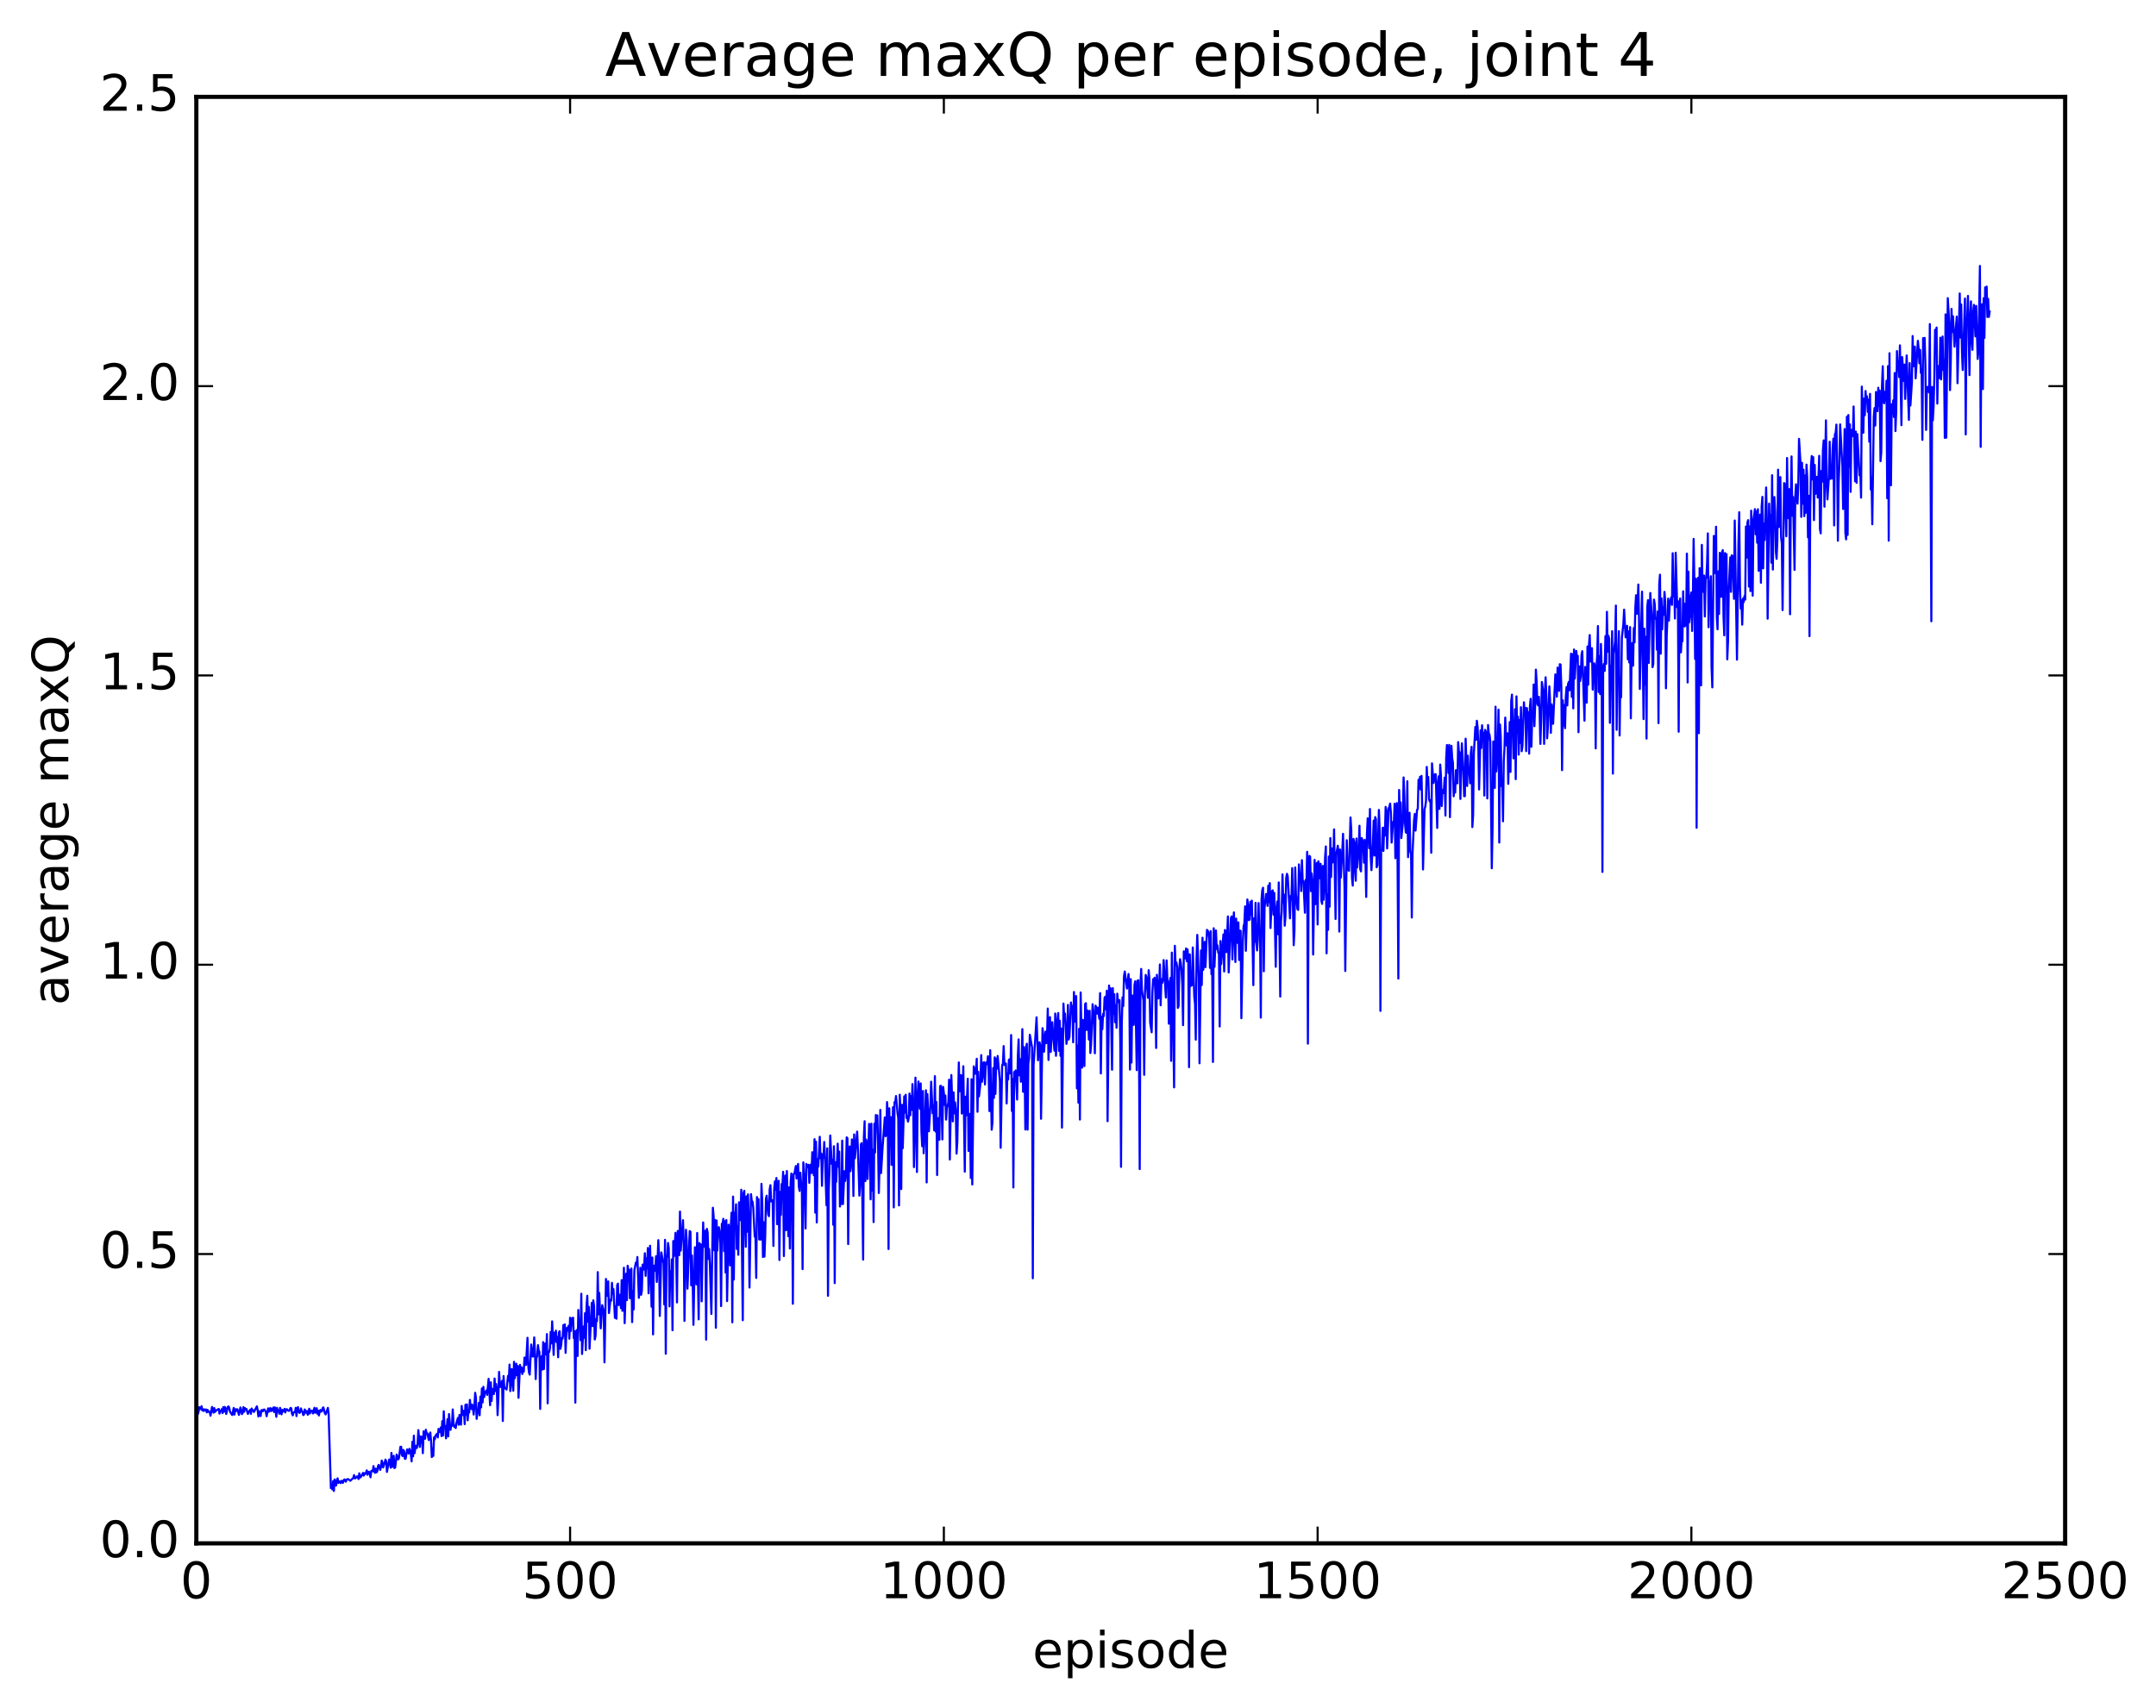 <?xml version="1.0" encoding="utf-8" standalone="no"?>
<!DOCTYPE svg PUBLIC "-//W3C//DTD SVG 1.1//EN"
  "http://www.w3.org/Graphics/SVG/1.1/DTD/svg11.dtd">
<!-- Created with matplotlib (http://matplotlib.org/) -->
<svg height="408pt" version="1.1" viewBox="0 0 515 408" width="515pt" xmlns="http://www.w3.org/2000/svg" xmlns:xlink="http://www.w3.org/1999/xlink">
 <defs>
  <style type="text/css">
*{stroke-linecap:butt;stroke-linejoin:round;stroke-miterlimit:100000;}
  </style>
 </defs>
 <g id="figure_1">
  <g id="patch_1">
   <path d="M 0 408.169 
L 515.768 408.169 
L 515.768 0 
L 0 0 
z
" style="fill:#ffffff;"/>
  </g>
  <g id="axes_1">
   <g id="patch_2">
    <path d="M 46.898 368.742 
L 493.298 368.742 
L 493.298 23.142 
L 46.898 23.142 
z
" style="fill:#ffffff;"/>
   </g>
   <g id="line2d_1">
    <path clip-path="url(#p2de16d0d30)" d="M 46.898 336.84 
L 47.076 337.522 
L 47.255 337.906 
L 47.433 337.308 
L 47.612 336.213 
L 47.969 336.664 
L 48.147 335.98 
L 48.326 336.989 
L 48.505 336.714 
L 48.683 337.122 
L 48.862 336.74 
L 49.04 336.958 
L 49.219 336.764 
L 49.397 337.455 
L 49.576 336.867 
L 49.933 337.416 
L 50.112 337.324 
L 50.29 338.241 
L 50.647 336.148 
L 51.004 337.527 
L 51.183 336.428 
L 51.361 337.347 
L 51.719 336.925 
L 52.254 336.628 
L 52.433 337.742 
L 52.611 337.118 
L 52.79 337.028 
L 52.969 336.686 
L 53.147 337.625 
L 53.326 336.19 
L 53.504 337.305 
L 53.683 336.156 
L 53.861 336.44 
L 54.04 337.833 
L 54.397 336.196 
L 54.576 336.03 
L 54.754 336.361 
L 54.933 337.285 
L 55.468 338.088 
L 55.825 336.391 
L 56.004 337.982 
L 56.183 336.714 
L 56.361 337.148 
L 56.54 336.705 
L 56.718 336.725 
L 57.075 338.053 
L 57.433 336.281 
L 57.79 337.87 
L 57.968 337.567 
L 58.147 336.2 
L 58.325 337.31 
L 58.504 336.429 
L 58.682 336.731 
L 58.861 336.631 
L 59.218 337.818 
L 59.397 337.317 
L 59.575 337.152 
L 59.754 336.834 
L 59.932 337.802 
L 60.111 336.535 
L 60.289 337.001 
L 60.468 336.943 
L 60.647 337.357 
L 61.361 336.016 
L 61.539 336.88 
L 61.718 338.431 
L 61.897 337.194 
L 62.075 337.612 
L 62.254 338.329 
L 62.432 336.933 
L 62.611 336.907 
L 62.789 337.191 
L 62.968 336.8 
L 63.146 336.758 
L 63.504 337.344 
L 63.682 338.376 
L 64.039 336.491 
L 64.218 337.308 
L 64.575 336.406 
L 64.754 337.16 
L 64.932 336.631 
L 65.111 337.001 
L 65.289 336.29 
L 65.468 337.371 
L 65.646 336.259 
L 65.825 336.795 
L 66.003 338.512 
L 66.182 336.377 
L 66.361 337.152 
L 66.539 337.046 
L 66.718 337.777 
L 66.896 336.38 
L 67.075 336.953 
L 67.253 337.921 
L 67.432 336.863 
L 67.61 337.259 
L 67.789 337.092 
L 67.968 336.615 
L 68.146 337.476 
L 68.325 336.775 
L 68.503 336.69 
L 68.86 337.051 
L 69.039 337.103 
L 69.218 336.855 
L 69.396 336.38 
L 69.575 336.481 
L 69.753 337.778 
L 69.932 338.166 
L 70.11 337.453 
L 70.467 337.403 
L 70.646 336.374 
L 70.825 338.34 
L 71.003 336.512 
L 71.182 336.198 
L 71.36 337.32 
L 71.539 337.58 
L 71.717 337.446 
L 71.896 336.508 
L 72.074 337.159 
L 72.253 337.274 
L 72.432 338.094 
L 72.61 337.979 
L 72.789 336.753 
L 73.146 337.567 
L 73.324 337.12 
L 73.503 338.012 
L 73.681 337.76 
L 73.86 336.585 
L 74.039 337.69 
L 74.217 337.045 
L 74.574 337.059 
L 74.753 337.711 
L 75.11 336.356 
L 75.289 337.554 
L 75.646 336.457 
L 75.824 337.782 
L 76.003 337.041 
L 76.181 338.187 
L 76.36 337.173 
L 76.538 336.88 
L 76.717 337.288 
L 76.896 337.187 
L 77.074 336.411 
L 77.253 336.274 
L 77.61 337.694 
L 77.788 337.939 
L 78.324 336.38 
L 78.503 337.911 
L 79.038 355.547 
L 79.217 355.057 
L 79.395 355.866 
L 79.574 353.887 
L 79.753 356.234 
L 79.931 353.474 
L 80.288 354.93 
L 80.467 353.631 
L 80.645 353.213 
L 80.824 354.316 
L 81.002 353.924 
L 81.181 353.955 
L 81.36 354.352 
L 81.538 353.861 
L 81.717 353.793 
L 81.895 354.296 
L 82.252 353.466 
L 82.431 353.591 
L 82.609 354.01 
L 82.788 353.506 
L 83.145 353.391 
L 83.681 353.794 
L 84.395 353.101 
L 84.574 352.436 
L 84.752 353.219 
L 84.931 353.188 
L 85.288 352.728 
L 85.466 352.925 
L 85.645 353.377 
L 85.824 352.019 
L 86.002 353.027 
L 86.181 352.888 
L 86.716 351.918 
L 86.895 352.564 
L 87.073 351.986 
L 87.252 352.178 
L 87.431 351.919 
L 87.609 351.308 
L 87.788 352.354 
L 87.966 351.713 
L 88.145 351.652 
L 88.323 352.135 
L 88.502 352.96 
L 88.681 351.472 
L 88.859 351.413 
L 89.038 351.529 
L 89.216 350.286 
L 89.395 351.56 
L 89.573 351.895 
L 89.752 350.905 
L 89.93 351.784 
L 90.109 351.581 
L 90.288 350.307 
L 90.466 349.992 
L 90.823 351.203 
L 91.002 350.542 
L 91.18 348.965 
L 91.359 349.445 
L 91.537 350.61 
L 91.895 349.487 
L 92.073 348.741 
L 92.252 349.128 
L 92.43 351.681 
L 92.966 348.711 
L 93.145 349.38 
L 93.323 350.674 
L 93.502 347.13 
L 93.68 350.506 
L 94.037 347.819 
L 94.216 350.759 
L 94.394 350.632 
L 94.752 347.534 
L 95.109 348.689 
L 95.287 348.434 
L 95.644 345.687 
L 95.823 345.666 
L 96.001 347.632 
L 96.18 347.913 
L 96.359 346.431 
L 96.537 346.766 
L 96.716 348.555 
L 96.894 348.496 
L 97.251 346.305 
L 97.609 347.282 
L 97.787 346.164 
L 97.966 346.621 
L 98.144 347.487 
L 98.323 349.166 
L 98.501 344.482 
L 98.68 347.954 
L 98.858 343.027 
L 99.037 347.192 
L 99.216 345.846 
L 99.394 345.417 
L 99.573 345.964 
L 99.751 345.017 
L 99.93 341.696 
L 100.287 345.706 
L 100.466 343.2 
L 100.644 344.671 
L 100.823 343.28 
L 101.001 347.198 
L 101.18 341.986 
L 101.537 343.764 
L 101.715 341.595 
L 101.894 342.389 
L 102.073 342.452 
L 102.43 344.067 
L 102.608 342.736 
L 102.787 342.27 
L 102.965 344.256 
L 103.144 348.141 
L 103.322 346.098 
L 103.501 347.854 
L 103.68 343.435 
L 103.858 343.902 
L 104.037 342.951 
L 104.215 342.823 
L 104.394 342.553 
L 104.572 343.442 
L 104.751 341.406 
L 105.108 342.18 
L 105.287 341.052 
L 105.465 343.127 
L 105.644 339.562 
L 105.822 342.998 
L 106.001 337.197 
L 106.179 340.933 
L 106.358 340.68 
L 106.537 343.654 
L 106.894 339.072 
L 107.072 343.179 
L 107.251 337.853 
L 107.608 341.637 
L 107.786 340.589 
L 107.965 340.678 
L 108.144 336.753 
L 108.322 339.89 
L 108.501 340.904 
L 108.679 340.667 
L 108.858 341.199 
L 109.036 339.889 
L 109.394 338.779 
L 109.572 340.42 
L 109.751 338.065 
L 109.929 338.33 
L 110.108 340.392 
L 110.286 335.92 
L 110.465 338.096 
L 110.643 337.25 
L 110.822 337.061 
L 111.001 340.262 
L 111.179 335.64 
L 111.358 337.977 
L 111.536 335.54 
L 111.715 339.352 
L 111.893 337.025 
L 112.072 337.503 
L 112.25 334.464 
L 112.429 336.443 
L 112.608 336.648 
L 112.786 335.578 
L 112.965 336.424 
L 113.143 337.97 
L 113.322 336.092 
L 113.5 332.774 
L 113.679 333.915 
L 113.858 339 
L 114.036 337.566 
L 114.215 337.537 
L 114.393 335.172 
L 114.572 338.135 
L 114.75 333.669 
L 114.929 336.261 
L 115.107 331.754 
L 115.286 335.073 
L 115.465 331.348 
L 115.643 333.808 
L 115.822 332.614 
L 116 332.596 
L 116.179 332.197 
L 116.357 333.279 
L 116.714 329.445 
L 117.072 335.741 
L 117.25 330.269 
L 117.429 334.727 
L 117.607 331.839 
L 117.964 333.082 
L 118.143 329.37 
L 118.322 332.367 
L 118.5 330.659 
L 118.679 331.886 
L 118.857 338.111 
L 119.036 334.312 
L 119.214 327.785 
L 119.393 330.607 
L 119.571 331.391 
L 119.929 329.924 
L 120.107 339.519 
L 120.286 328.774 
L 120.464 331.503 
L 121 332.003 
L 121.357 328.721 
L 121.536 329.918 
L 121.714 326.036 
L 121.893 332.376 
L 122.071 327.159 
L 122.25 327.123 
L 122.428 330.931 
L 122.607 332.274 
L 122.785 325.379 
L 122.964 329.284 
L 123.143 328.124 
L 123.321 325.831 
L 123.5 328.564 
L 123.678 326.365 
L 123.857 333.972 
L 124.214 326.107 
L 124.393 327.739 
L 124.571 326.69 
L 124.75 328.294 
L 124.928 326.892 
L 125.107 327.742 
L 125.285 324.352 
L 125.464 324.975 
L 125.642 326.104 
L 126 319.636 
L 126.178 326.228 
L 126.357 327.927 
L 126.535 328.431 
L 126.892 321.241 
L 127.249 324.124 
L 127.428 324.009 
L 127.607 319.546 
L 127.785 322.998 
L 127.964 329.502 
L 128.142 324.481 
L 128.321 324.043 
L 128.499 321.386 
L 128.678 322.622 
L 128.857 323.009 
L 129.035 336.622 
L 129.214 324.762 
L 129.392 324.015 
L 129.571 327.217 
L 129.749 320.664 
L 129.928 327.101 
L 130.106 321.458 
L 130.285 320.956 
L 130.464 323.624 
L 130.642 318.752 
L 130.821 335.287 
L 130.999 322.978 
L 131.178 323.042 
L 131.356 322.137 
L 131.535 318.235 
L 131.714 320.972 
L 131.892 315.706 
L 132.249 323.729 
L 132.428 318.403 
L 132.606 320.416 
L 132.785 317.923 
L 132.963 320.705 
L 133.142 319.475 
L 133.321 324.289 
L 133.499 318.341 
L 133.678 318.055 
L 133.856 322.283 
L 134.035 321.468 
L 134.213 319.658 
L 134.392 319.818 
L 134.57 316.58 
L 134.749 319.172 
L 134.928 316.43 
L 135.106 323.242 
L 135.285 318.283 
L 135.463 317.241 
L 135.642 317.919 
L 135.82 316.754 
L 135.999 319.859 
L 136.178 314.833 
L 136.356 318.01 
L 136.535 315.069 
L 136.892 314.831 
L 137.07 319.719 
L 137.249 318.071 
L 137.427 335.12 
L 137.606 318.184 
L 137.785 317.774 
L 137.963 323.983 
L 138.142 312.99 
L 138.32 316.83 
L 138.499 315.572 
L 138.677 320.205 
L 138.856 309.111 
L 139.034 323.512 
L 139.392 316.932 
L 139.57 319.618 
L 139.749 313.747 
L 139.927 322.596 
L 140.106 312.128 
L 140.284 309.585 
L 140.463 315.789 
L 140.642 312.242 
L 140.82 322.247 
L 141.356 311.301 
L 141.534 316.855 
L 141.713 310.685 
L 141.891 311.959 
L 142.07 320.038 
L 142.249 319.193 
L 142.427 315.097 
L 142.606 315.664 
L 142.784 303.943 
L 142.963 314.022 
L 143.141 308.902 
L 143.498 317.385 
L 143.856 311.851 
L 144.213 313.306 
L 144.391 325.503 
L 144.748 305.578 
L 144.927 309.634 
L 145.284 306.151 
L 145.463 313.725 
L 145.82 310.512 
L 145.998 310.766 
L 146.177 306.509 
L 146.355 309.098 
L 146.534 307.991 
L 146.891 314.865 
L 147.07 312.099 
L 147.248 315.074 
L 147.427 307.015 
L 147.605 306.688 
L 147.784 311.814 
L 147.962 309.346 
L 148.141 310.051 
L 148.32 312.569 
L 148.498 305.85 
L 148.677 313.191 
L 148.855 309.734 
L 149.034 302.895 
L 149.212 316.13 
L 149.57 304.321 
L 149.748 310.629 
L 149.927 302.425 
L 150.105 303.531 
L 150.284 303.365 
L 150.462 310.192 
L 150.819 303.087 
L 150.998 315.892 
L 151.177 308.472 
L 151.355 312.855 
L 151.534 303.485 
L 151.891 301.664 
L 152.069 302.235 
L 152.248 300.33 
L 152.605 310.096 
L 152.784 308.276 
L 152.962 302.897 
L 153.141 309.358 
L 153.319 308.393 
L 153.498 302.138 
L 153.676 303.375 
L 153.855 302.812 
L 154.034 299.437 
L 154.212 304.834 
L 154.391 300.662 
L 154.569 303.013 
L 154.748 298.187 
L 154.926 308.999 
L 155.283 297.643 
L 155.641 312.209 
L 155.819 300.452 
L 155.998 318.82 
L 156.176 302.388 
L 156.355 303.695 
L 156.533 303.27 
L 156.712 300.148 
L 156.89 306.284 
L 157.248 296.304 
L 157.426 300.316 
L 157.605 314.418 
L 157.962 299.231 
L 158.319 301.132 
L 158.498 301.782 
L 158.676 311.66 
L 158.855 296.227 
L 159.033 323.454 
L 159.212 300.032 
L 159.39 300.233 
L 159.569 296.978 
L 159.747 298.191 
L 159.926 312.134 
L 160.105 303.71 
L 160.283 306.971 
L 160.462 300.908 
L 160.64 317.829 
L 160.819 296.514 
L 160.997 300.132 
L 161.354 294.561 
L 161.533 300.585 
L 161.712 311.182 
L 161.89 294.1 
L 162.069 299.4 
L 162.247 299.902 
L 162.426 289.477 
L 162.604 298.807 
L 163.14 291.536 
L 163.319 296.801 
L 163.497 315.599 
L 163.854 293.828 
L 164.033 296.437 
L 164.211 307.893 
L 164.747 294.139 
L 164.926 294.273 
L 165.104 307.105 
L 165.283 299.964 
L 165.461 306.24 
L 165.64 316.533 
L 165.997 297.993 
L 166.354 306.869 
L 166.533 294.585 
L 166.89 315.236 
L 167.068 296.99 
L 167.247 303.266 
L 167.425 297.329 
L 167.604 310.922 
L 167.961 292.072 
L 168.14 297.889 
L 168.318 294.976 
L 168.497 294.052 
L 168.675 320.078 
L 168.854 293.603 
L 169.033 294.5 
L 169.211 300.778 
L 169.39 298.44 
L 169.568 302.088 
L 169.925 313.937 
L 170.282 288.562 
L 170.461 290.57 
L 170.64 298.737 
L 170.818 291.487 
L 170.997 317.236 
L 171.175 291.606 
L 171.354 298.807 
L 171.532 294.024 
L 171.711 293.214 
L 171.889 294.091 
L 172.068 297.026 
L 172.247 312.068 
L 172.425 292.422 
L 172.604 292.261 
L 172.782 291.211 
L 172.961 298.945 
L 173.139 291.783 
L 173.318 304.03 
L 173.497 291.496 
L 173.675 310.865 
L 174.032 292.621 
L 174.211 295.757 
L 174.389 302.336 
L 174.568 292.766 
L 174.746 289.74 
L 174.925 315.928 
L 175.104 285.894 
L 175.282 305.722 
L 175.461 289.75 
L 175.639 291.24 
L 175.818 287.738 
L 175.996 298.398 
L 176.175 292.966 
L 176.353 299.801 
L 176.532 287.266 
L 176.889 291.537 
L 177.068 284.255 
L 177.425 315.434 
L 177.603 285.072 
L 177.782 284.51 
L 178.139 297.894 
L 178.318 285.861 
L 178.496 294.283 
L 178.675 285.372 
L 178.853 291.221 
L 179.032 307.626 
L 179.389 285.31 
L 179.568 286.882 
L 179.746 287.104 
L 179.925 288.483 
L 180.282 295.487 
L 180.46 295.407 
L 180.639 305.326 
L 180.817 286.003 
L 180.996 287.472 
L 181.175 286.503 
L 181.353 296.145 
L 181.532 293.827 
L 181.71 296.182 
L 181.889 282.851 
L 182.067 286.851 
L 182.246 300.334 
L 182.425 292.027 
L 182.603 300.233 
L 182.782 295.419 
L 182.96 286.398 
L 183.139 285.678 
L 183.496 290.221 
L 183.674 290.571 
L 183.853 284.168 
L 184.032 283.172 
L 184.21 287.054 
L 184.389 286.741 
L 184.567 286.829 
L 184.746 297.684 
L 184.924 284.179 
L 185.103 282.256 
L 185.281 284.282 
L 185.46 281.455 
L 185.639 292.488 
L 185.817 288.955 
L 185.996 282.13 
L 186.174 301.047 
L 186.353 284.774 
L 186.531 290.268 
L 186.71 282.89 
L 186.889 283.551 
L 187.067 279.969 
L 187.246 300.103 
L 187.424 285.191 
L 187.603 280.869 
L 187.781 293.921 
L 187.96 279.788 
L 188.317 295.365 
L 188.496 283.692 
L 188.674 298.303 
L 188.853 282.668 
L 189.031 280.385 
L 189.21 285.48 
L 189.388 311.497 
L 189.567 280.506 
L 189.745 280.456 
L 190.103 278.589 
L 190.281 281.56 
L 190.638 278.096 
L 190.817 283.446 
L 190.995 284.549 
L 191.174 280.186 
L 191.353 282.718 
L 191.531 282.735 
L 191.71 303.223 
L 191.888 277.723 
L 192.245 283.434 
L 192.424 293.514 
L 192.602 278.101 
L 192.781 278.847 
L 192.96 278.862 
L 193.138 278.294 
L 193.317 282.612 
L 193.495 278.871 
L 193.674 278.246 
L 193.852 280.27 
L 194.031 275.289 
L 194.209 276.249 
L 194.388 280.79 
L 194.567 272.177 
L 194.745 289.73 
L 194.924 272.772 
L 195.102 292.072 
L 195.281 276.941 
L 195.459 278.724 
L 195.817 271.603 
L 195.995 276.752 
L 196.174 275.591 
L 196.352 283.326 
L 196.531 275.841 
L 196.709 276.616 
L 196.888 272.854 
L 197.066 276.79 
L 197.424 287.978 
L 197.602 274.361 
L 197.781 309.599 
L 197.959 284.433 
L 198.138 279.814 
L 198.316 271.296 
L 198.673 278.089 
L 198.852 277.093 
L 199.031 292.623 
L 199.209 273.874 
L 199.388 306.568 
L 199.566 277.68 
L 199.745 282.379 
L 200.102 273.249 
L 200.281 278.751 
L 200.459 275.151 
L 200.638 288.267 
L 200.816 284.959 
L 200.995 287.659 
L 201.173 272.524 
L 201.352 287.693 
L 201.709 279.833 
L 201.888 282.165 
L 202.066 280.526 
L 202.245 271.747 
L 202.423 271.929 
L 202.602 297.241 
L 202.78 279.555 
L 202.959 273.91 
L 203.137 279.827 
L 203.316 278.091 
L 203.495 272.24 
L 203.673 273.714 
L 203.852 285.754 
L 204.03 271.046 
L 204.209 276.736 
L 204.745 270.375 
L 204.923 274.265 
L 205.28 285.668 
L 205.459 283.018 
L 205.637 273.426 
L 205.816 273.13 
L 206.173 300.954 
L 206.352 271.637 
L 206.53 267.895 
L 206.709 282.187 
L 206.887 272.26 
L 207.066 273.021 
L 207.244 281.704 
L 207.601 268.532 
L 207.78 270.825 
L 207.959 286.547 
L 208.137 268.475 
L 208.316 284.461 
L 208.494 274.723 
L 208.673 291.987 
L 208.851 268.478 
L 209.03 275.364 
L 209.209 266.414 
L 209.387 267.258 
L 209.566 266.49 
L 209.744 273.357 
L 209.923 285.039 
L 210.101 277.962 
L 210.28 265.187 
L 210.458 280.283 
L 210.816 274.248 
L 211.351 266.976 
L 211.53 271.465 
L 211.708 271.176 
L 211.887 263.316 
L 212.065 266.326 
L 212.244 298.427 
L 212.423 264.805 
L 212.601 273.735 
L 212.78 266.911 
L 212.958 278.326 
L 213.315 264.535 
L 213.494 288.479 
L 213.673 263.337 
L 213.851 263.371 
L 214.03 261.865 
L 214.387 265.877 
L 214.565 267.111 
L 214.744 288.004 
L 214.922 261.563 
L 215.101 265.282 
L 215.28 284.102 
L 215.458 263.97 
L 215.637 274.322 
L 215.994 261.944 
L 216.172 265.818 
L 216.351 261.567 
L 216.53 267.11 
L 216.708 266.668 
L 216.887 267.987 
L 217.065 267.155 
L 217.244 261.274 
L 217.422 266.478 
L 217.601 261.883 
L 217.779 265.183 
L 217.958 259.017 
L 218.137 263.889 
L 218.315 278.848 
L 218.672 257.477 
L 219.029 280.023 
L 219.208 261.181 
L 219.386 258.4 
L 219.565 263.809 
L 219.744 264.937 
L 219.922 258.861 
L 220.101 270.336 
L 220.279 273.857 
L 220.458 260.674 
L 220.636 275.549 
L 220.815 272.091 
L 221.172 260.5 
L 221.351 282.512 
L 221.529 261.417 
L 221.886 270.297 
L 222.243 264.19 
L 222.422 258.448 
L 222.779 265.98 
L 222.958 264.139 
L 223.136 270.055 
L 223.315 257.127 
L 223.493 270.352 
L 223.672 263.294 
L 223.85 280.75 
L 224.029 267.143 
L 224.208 268.423 
L 224.386 272.337 
L 224.565 259.523 
L 224.743 259.41 
L 224.922 264.184 
L 225.1 272.236 
L 225.279 259.684 
L 225.458 261.093 
L 225.636 263.984 
L 225.815 261.741 
L 225.993 267.501 
L 226.172 264.565 
L 226.35 264.206 
L 226.529 263.41 
L 226.707 257.966 
L 226.886 277.037 
L 227.243 256.85 
L 227.6 267.923 
L 227.779 260.99 
L 227.957 266.006 
L 228.136 263.402 
L 228.314 265.326 
L 228.493 275.619 
L 228.672 272.75 
L 229.029 253.849 
L 229.207 260.759 
L 229.386 256.975 
L 229.564 256.871 
L 229.743 266.053 
L 229.922 264.486 
L 230.1 254.753 
L 230.457 279.943 
L 230.636 262.031 
L 230.814 266.481 
L 231.171 257.745 
L 231.35 274.996 
L 231.707 266.127 
L 231.886 281.455 
L 232.064 257.854 
L 232.243 282.997 
L 232.6 254.778 
L 232.957 256.54 
L 233.136 255.896 
L 233.314 252.967 
L 233.493 265.631 
L 233.671 256.074 
L 233.85 261.961 
L 234.207 258.729 
L 234.386 252.095 
L 234.564 258.468 
L 234.743 257.141 
L 234.921 253.878 
L 235.1 253.788 
L 235.278 259.11 
L 235.457 254.669 
L 235.635 253.813 
L 235.814 254.195 
L 235.993 252.359 
L 236.171 256.995 
L 236.35 265.47 
L 236.528 250.919 
L 236.885 269.925 
L 237.064 268.178 
L 237.242 255.178 
L 237.421 262.307 
L 237.6 252.63 
L 237.778 261.363 
L 237.957 252.955 
L 238.135 255.338 
L 238.314 252.299 
L 238.85 258.352 
L 239.028 274.233 
L 239.385 254.479 
L 239.564 254.184 
L 239.742 249.942 
L 239.921 254.473 
L 240.099 254.074 
L 240.278 254.107 
L 240.457 263.644 
L 240.635 256.538 
L 240.814 257.918 
L 240.992 253.212 
L 241.171 253.094 
L 241.349 256.482 
L 241.528 247.297 
L 241.706 265.438 
L 241.885 257.775 
L 242.064 283.713 
L 242.242 256.137 
L 242.421 257.609 
L 242.599 255.766 
L 242.956 262.709 
L 243.135 252.253 
L 243.314 248.343 
L 243.492 256.921 
L 243.671 253.056 
L 243.849 258.464 
L 244.028 256.526 
L 244.206 245.877 
L 244.385 260.866 
L 244.563 250.16 
L 244.742 255.25 
L 244.921 269.868 
L 245.099 250.245 
L 245.278 249.377 
L 245.456 269.906 
L 245.635 254.219 
L 245.813 252.689 
L 245.992 247.237 
L 246.528 250.271 
L 246.706 305.409 
L 246.885 254.551 
L 247.242 248.996 
L 247.599 243.068 
L 247.956 253.339 
L 248.313 249.029 
L 248.492 249.885 
L 248.67 267.308 
L 249.027 245.66 
L 249.206 247.423 
L 249.385 251.275 
L 249.742 246.478 
L 249.92 249.226 
L 250.099 248.123 
L 250.277 240.966 
L 250.456 253.249 
L 250.813 243.021 
L 250.992 251.325 
L 251.349 244.229 
L 251.706 249.009 
L 251.884 251.043 
L 252.063 242.155 
L 252.242 252.258 
L 252.599 243.522 
L 252.777 242.032 
L 252.956 251.076 
L 253.134 243.874 
L 253.313 252.266 
L 253.491 245.748 
L 253.67 269.416 
L 254.027 239.781 
L 254.206 243.169 
L 254.384 242.162 
L 254.741 249.408 
L 254.92 247.905 
L 255.098 240.098 
L 255.277 248.356 
L 255.456 247.704 
L 255.813 239.516 
L 255.991 241.406 
L 256.17 240.343 
L 256.348 249.033 
L 256.527 237.017 
L 256.884 244.15 
L 257.063 237.99 
L 257.241 260.045 
L 257.42 249.819 
L 257.598 263.459 
L 257.777 245.814 
L 257.955 267.489 
L 258.134 237.132 
L 258.491 255.089 
L 258.67 243.677 
L 258.848 244.304 
L 259.027 254.705 
L 259.205 239.863 
L 259.384 239.682 
L 259.562 246.081 
L 259.741 241.436 
L 259.92 242.789 
L 260.098 248.362 
L 260.277 241.484 
L 260.455 251.593 
L 260.634 249.522 
L 260.991 239.935 
L 261.17 241.558 
L 261.348 244.861 
L 261.527 251.652 
L 261.705 240.276 
L 261.884 240.846 
L 262.062 242.181 
L 262.241 240.755 
L 262.598 243.411 
L 262.777 237.276 
L 262.955 256.474 
L 263.134 242.921 
L 263.312 245.9 
L 263.491 242.235 
L 263.669 242.77 
L 263.848 238.357 
L 264.026 238.133 
L 264.205 241.202 
L 264.384 236.695 
L 264.562 267.886 
L 264.919 235.462 
L 265.098 240.038 
L 265.276 236.127 
L 265.634 255.585 
L 265.812 236.087 
L 265.991 242.28 
L 266.169 237.553 
L 266.348 244.246 
L 266.526 240.176 
L 266.705 245.552 
L 266.883 237.411 
L 267.062 239.457 
L 267.419 238.944 
L 267.598 248.4 
L 267.776 278.791 
L 267.955 244.738 
L 268.133 238.31 
L 268.312 240.383 
L 268.49 233.217 
L 268.669 232.125 
L 269.205 236.18 
L 269.562 232.716 
L 269.74 235.306 
L 269.919 255.555 
L 270.098 233.95 
L 270.276 253.862 
L 270.455 237.835 
L 270.812 244.867 
L 270.99 235.368 
L 271.169 234.457 
L 271.526 255.679 
L 271.705 234.341 
L 271.883 234.203 
L 272.062 250.074 
L 272.24 279.329 
L 272.419 235.082 
L 272.597 231.502 
L 272.776 236.634 
L 273.133 239.029 
L 273.312 256.805 
L 273.49 237.281 
L 273.669 232.935 
L 273.847 233.579 
L 274.204 238.415 
L 274.383 231.806 
L 274.562 234.008 
L 274.74 244.348 
L 275.097 246.637 
L 275.276 236.931 
L 275.454 233.951 
L 275.633 234.493 
L 275.811 233.598 
L 275.99 237.64 
L 276.169 250.391 
L 276.347 232.908 
L 276.704 238.526 
L 276.883 236.118 
L 277.061 230.439 
L 277.24 240.189 
L 277.418 233.942 
L 277.597 234.866 
L 277.776 234.24 
L 277.954 229.386 
L 278.49 238.327 
L 278.668 229.473 
L 278.847 233.955 
L 279.026 234.452 
L 279.204 244.587 
L 279.383 242.78 
L 279.561 233.662 
L 279.74 253.461 
L 279.918 227.608 
L 280.097 235.287 
L 280.454 259.802 
L 280.633 225.979 
L 280.811 230.55 
L 280.99 229.932 
L 281.168 230.941 
L 281.347 240.818 
L 281.525 240.421 
L 281.704 231.317 
L 281.882 229.177 
L 282.061 230.136 
L 282.24 231.807 
L 282.418 235.354 
L 282.597 244.934 
L 282.775 227.3 
L 282.954 227.479 
L 283.132 228.993 
L 283.311 226.606 
L 283.49 229.68 
L 283.668 226.843 
L 283.847 229.21 
L 284.025 254.974 
L 284.204 228.035 
L 284.382 235.64 
L 284.561 233.627 
L 284.739 235.395 
L 284.918 226.373 
L 285.275 238.07 
L 285.454 239.824 
L 285.632 248.4 
L 285.811 229.113 
L 285.989 223.372 
L 286.346 233.671 
L 286.525 254.047 
L 286.882 227.094 
L 287.061 235.346 
L 287.239 224.049 
L 287.418 231.718 
L 287.596 230.317 
L 287.775 225.041 
L 287.954 231.065 
L 288.311 222.171 
L 288.489 222.374 
L 288.668 222.769 
L 288.846 224.146 
L 289.025 231.25 
L 289.203 222.466 
L 289.382 232.767 
L 289.561 232.11 
L 289.739 253.732 
L 289.918 221.785 
L 290.096 231.021 
L 290.453 222.316 
L 290.632 226.725 
L 290.81 225.862 
L 290.989 227.577 
L 291.168 227.799 
L 291.346 245.256 
L 291.525 224.838 
L 291.703 230.357 
L 292.239 223.248 
L 292.418 232.116 
L 292.596 222.199 
L 292.775 222.597 
L 292.953 227.488 
L 293.31 218.96 
L 293.489 232.356 
L 293.846 223.612 
L 294.025 219.374 
L 294.203 218.957 
L 294.382 229.234 
L 294.56 220.981 
L 294.739 217.998 
L 295.096 229.854 
L 295.274 219.479 
L 295.453 224.267 
L 295.632 225.285 
L 295.81 220.373 
L 295.989 229.37 
L 296.167 222.333 
L 296.346 222.42 
L 296.524 243.28 
L 296.882 224.816 
L 297.06 221.276 
L 297.239 220.638 
L 297.417 216.55 
L 297.596 227.172 
L 297.953 214.904 
L 298.131 216.272 
L 298.31 219.855 
L 298.489 219.709 
L 298.667 215.46 
L 298.846 218.53 
L 299.024 215.195 
L 299.381 235.376 
L 299.56 219.404 
L 299.738 225.007 
L 299.917 215.71 
L 300.096 225.39 
L 300.274 227.082 
L 300.453 224.386 
L 300.631 215.767 
L 300.81 222.519 
L 300.988 223.321 
L 301.167 243.141 
L 301.346 214.896 
L 301.524 212.638 
L 301.703 212.097 
L 301.881 232.061 
L 302.06 216.86 
L 302.417 213.583 
L 302.595 214.392 
L 302.774 216.434 
L 302.953 211.593 
L 303.131 215.539 
L 303.31 210.995 
L 303.488 221.738 
L 303.845 212.895 
L 304.024 212.729 
L 304.202 218.539 
L 304.381 213.34 
L 304.738 230.99 
L 304.917 217.129 
L 305.095 215.38 
L 305.274 223.221 
L 305.452 210.838 
L 305.81 238.106 
L 305.988 220.143 
L 306.167 217.76 
L 306.345 208.92 
L 306.524 215.6 
L 306.702 213.746 
L 306.881 221.171 
L 307.059 218.908 
L 307.238 209.711 
L 307.417 208.779 
L 307.595 209.354 
L 307.952 215.904 
L 308.131 219.419 
L 308.309 214.073 
L 308.488 214.973 
L 308.666 207.421 
L 309.024 225.831 
L 309.202 222.375 
L 309.381 207.268 
L 309.559 213.728 
L 309.916 217.203 
L 310.095 217.405 
L 310.274 206.525 
L 310.452 209.412 
L 310.631 209.248 
L 310.809 212.903 
L 310.988 205.517 
L 311.166 210.395 
L 311.345 210.525 
L 311.702 218.071 
L 311.881 210.234 
L 312.059 211.679 
L 312.238 203.522 
L 312.416 249.352 
L 312.595 207.984 
L 312.773 204.479 
L 312.952 204.715 
L 313.13 212.913 
L 313.309 208.669 
L 313.488 210.527 
L 313.666 228.064 
L 314.023 205.443 
L 314.202 216.025 
L 314.38 207.455 
L 314.559 206.186 
L 314.738 220.878 
L 314.916 205.791 
L 315.095 206.788 
L 315.273 209.843 
L 315.452 206.396 
L 315.63 215.189 
L 315.809 215.964 
L 315.987 206.879 
L 316.166 214.967 
L 316.345 211.916 
L 316.523 204.823 
L 316.702 202.235 
L 316.88 227.774 
L 317.059 213.7 
L 317.237 222.161 
L 317.416 204.646 
L 317.594 216.635 
L 317.773 200.247 
L 317.952 209.526 
L 318.13 202.7 
L 318.309 206.058 
L 318.487 205.72 
L 318.666 198.153 
L 319.023 219.57 
L 319.202 203.994 
L 319.559 202.076 
L 319.737 204.489 
L 319.916 222.579 
L 320.094 202.976 
L 320.273 209.692 
L 320.63 203.402 
L 320.809 199.215 
L 321.166 212.052 
L 321.344 231.994 
L 321.701 200.745 
L 321.88 207.879 
L 322.058 206.734 
L 322.237 208.072 
L 322.594 195.318 
L 322.773 198.306 
L 322.951 209.776 
L 323.13 211.594 
L 323.308 200.431 
L 323.487 201.211 
L 323.666 208.115 
L 323.844 210.428 
L 324.023 200.342 
L 324.201 207.252 
L 324.558 202.546 
L 324.737 197.293 
L 324.915 207.655 
L 325.094 208.193 
L 325.273 200.222 
L 325.63 201.4 
L 325.808 206.118 
L 325.987 200.652 
L 326.165 205.087 
L 326.344 214.298 
L 326.522 199.14 
L 326.701 195.52 
L 327.058 202.684 
L 327.237 193.286 
L 327.415 204.623 
L 327.594 207.9 
L 327.951 201.334 
L 328.13 196.057 
L 328.308 204.416 
L 328.487 195.224 
L 328.665 195.714 
L 328.844 207.219 
L 329.022 206.717 
L 329.379 193.509 
L 329.558 198.448 
L 329.737 241.528 
L 329.915 203.277 
L 330.094 202.95 
L 330.272 197.783 
L 330.451 203.314 
L 330.629 197.73 
L 330.808 199.659 
L 330.986 192.792 
L 331.165 193.618 
L 331.344 202.711 
L 331.701 193.098 
L 331.879 192.742 
L 332.058 191.991 
L 332.236 194.153 
L 332.415 201.317 
L 332.772 196.377 
L 332.951 196.666 
L 333.129 192.035 
L 333.308 205.051 
L 333.486 194.644 
L 333.665 191.878 
L 333.843 206.808 
L 334.022 233.802 
L 334.201 188.744 
L 334.379 193.716 
L 334.558 191.727 
L 334.736 200.238 
L 335.093 196.643 
L 335.272 185.745 
L 335.45 189.824 
L 335.629 196.9 
L 335.808 198.877 
L 335.986 198.986 
L 336.165 186.667 
L 336.343 204.786 
L 336.522 196.538 
L 336.7 194.197 
L 336.879 203.403 
L 337.058 204.142 
L 337.236 219.222 
L 337.415 203.758 
L 337.772 195.963 
L 337.95 194.462 
L 338.129 198.452 
L 338.486 193.496 
L 338.665 193.274 
L 338.843 186.304 
L 339.022 188.381 
L 339.2 185.602 
L 339.379 188.675 
L 339.557 185.372 
L 339.736 193.704 
L 339.914 207.735 
L 340.272 193.336 
L 340.45 192.72 
L 340.629 191.406 
L 340.807 183.236 
L 340.986 187.407 
L 341.164 185.633 
L 341.343 190.911 
L 341.522 191.47 
L 341.7 191.183 
L 341.879 203.745 
L 342.057 182.387 
L 342.414 187.078 
L 342.771 184.991 
L 342.95 184.979 
L 343.307 197.81 
L 343.486 186.979 
L 343.664 185.474 
L 343.843 193.274 
L 344.021 182.673 
L 344.2 185.365 
L 344.378 192.591 
L 344.557 188.772 
L 344.736 189.508 
L 344.914 188.531 
L 345.093 185.785 
L 345.271 194.859 
L 345.45 181.146 
L 345.628 177.999 
L 345.986 184.703 
L 346.164 177.982 
L 346.343 195.237 
L 346.7 178.188 
L 346.878 181.13 
L 347.057 182.222 
L 347.235 190.257 
L 347.414 187.27 
L 347.593 189.361 
L 347.771 184.016 
L 348.128 187.168 
L 348.307 177.303 
L 348.485 179.594 
L 348.664 179.713 
L 348.842 190.891 
L 349.2 177.61 
L 349.557 184.358 
L 349.735 190.228 
L 349.914 190.216 
L 350.092 176.491 
L 350.45 187.788 
L 350.628 180.555 
L 350.807 184.384 
L 350.985 184.353 
L 351.164 187.142 
L 351.342 179.897 
L 351.521 178.427 
L 351.699 197.609 
L 351.878 194.778 
L 352.057 180.092 
L 352.414 173.681 
L 352.592 176.756 
L 352.771 172.209 
L 352.949 173.698 
L 353.128 178.404 
L 353.306 188.627 
L 353.664 174.499 
L 353.842 178.713 
L 354.021 173.277 
L 354.199 176.836 
L 354.378 175.079 
L 354.556 190.077 
L 354.735 174.376 
L 354.913 174.757 
L 355.092 176.066 
L 355.271 190.764 
L 355.449 173.227 
L 355.628 175.213 
L 355.806 175.546 
L 355.985 177.163 
L 356.342 207.45 
L 356.521 197.986 
L 356.699 177.165 
L 357.056 188.243 
L 357.235 168.849 
L 357.413 184.319 
L 357.77 178.908 
L 357.949 169.55 
L 358.128 201.308 
L 358.306 173.099 
L 358.485 176.096 
L 358.663 187.839 
L 358.842 187.559 
L 359.02 196.228 
L 359.199 181.927 
L 359.377 178.719 
L 359.556 171.45 
L 359.735 176.376 
L 359.913 178.15 
L 360.092 175.191 
L 360.27 187.28 
L 360.627 172.528 
L 360.806 184.427 
L 360.985 167.499 
L 361.163 165.961 
L 361.52 181.2 
L 361.699 177.064 
L 361.877 169.447 
L 362.056 186.16 
L 362.234 166.377 
L 362.413 175.151 
L 362.592 171.252 
L 362.77 180.295 
L 362.949 172.041 
L 363.127 177.487 
L 363.306 168.971 
L 363.484 179.489 
L 363.663 178.253 
L 364.02 167.795 
L 364.199 170.716 
L 364.377 169.145 
L 364.556 179.455 
L 364.734 169.187 
L 364.913 172.584 
L 365.091 170.167 
L 365.27 180.075 
L 365.449 168.875 
L 365.627 166.97 
L 365.806 178.423 
L 365.984 171.475 
L 366.163 170.529 
L 366.341 163.552 
L 366.52 173.502 
L 366.698 168.661 
L 366.877 159.996 
L 367.056 163.016 
L 367.234 168.212 
L 367.413 168.541 
L 367.591 166.492 
L 367.77 170.121 
L 367.948 177.74 
L 368.127 172.395 
L 368.305 162.952 
L 368.663 165.683 
L 368.841 177.733 
L 369.02 165.384 
L 369.198 161.821 
L 369.377 166.298 
L 369.555 176.407 
L 369.734 173.882 
L 370.091 163.992 
L 370.27 167.557 
L 370.448 175.1 
L 370.627 168.303 
L 370.805 170.013 
L 370.984 172.936 
L 371.52 161.125 
L 371.698 161.984 
L 371.877 166.464 
L 372.055 159.498 
L 372.234 164.829 
L 372.412 165.072 
L 372.591 158.7 
L 372.769 158.773 
L 372.948 163.995 
L 373.127 184.009 
L 373.305 167.319 
L 373.484 173.363 
L 373.662 168.458 
L 373.841 173.984 
L 374.019 166.61 
L 374.198 164.155 
L 374.377 168.546 
L 374.555 163.452 
L 374.734 162.922 
L 374.912 164.934 
L 375.269 156.171 
L 375.448 166.51 
L 375.626 156.306 
L 375.805 169.25 
L 375.984 155.184 
L 376.162 162.134 
L 376.519 155.518 
L 376.698 157.269 
L 376.876 156.708 
L 377.055 174.943 
L 377.233 159.221 
L 377.412 162.74 
L 377.591 161.74 
L 377.769 156.575 
L 377.948 155.588 
L 378.483 172.196 
L 378.662 159.361 
L 378.841 167.21 
L 379.019 167.867 
L 379.198 154.472 
L 379.376 163.59 
L 379.555 154.143 
L 379.733 151.731 
L 379.912 158.069 
L 380.269 154.86 
L 380.448 164.769 
L 380.626 159.602 
L 380.805 158.484 
L 380.983 159.886 
L 381.162 178.808 
L 381.34 159.44 
L 381.519 156.708 
L 381.697 149.578 
L 381.876 165.334 
L 382.055 156.769 
L 382.233 165.839 
L 382.412 153.857 
L 382.59 159.96 
L 382.769 208.323 
L 382.947 159.765 
L 383.126 158.627 
L 383.305 160.299 
L 383.483 151.984 
L 383.662 158.608 
L 383.84 146.172 
L 384.019 155.715 
L 384.197 151.909 
L 384.376 152.646 
L 384.554 172.711 
L 384.733 159.076 
L 384.912 163.381 
L 385.09 150.803 
L 385.269 184.834 
L 385.447 156.329 
L 385.804 153.148 
L 385.983 144.686 
L 386.161 174.373 
L 386.34 158.339 
L 386.519 156.644 
L 386.697 150.799 
L 386.876 175.724 
L 387.054 162.043 
L 387.233 166.61 
L 387.411 152.417 
L 387.769 149.103 
L 387.947 145.658 
L 388.304 152.274 
L 388.483 151.776 
L 388.661 149.521 
L 388.84 157.542 
L 389.018 150.856 
L 389.197 158.301 
L 389.376 149.831 
L 389.554 171.628 
L 389.733 156.215 
L 389.911 153.625 
L 390.09 159.053 
L 390.268 150.068 
L 390.447 153.467 
L 390.625 145.155 
L 390.804 142.216 
L 390.983 146.669 
L 391.161 144.685 
L 391.34 139.658 
L 391.518 148.03 
L 391.697 164.617 
L 392.233 141.364 
L 392.59 171.818 
L 392.768 150.196 
L 392.947 163.6 
L 393.125 152.146 
L 393.304 176.462 
L 393.482 144.965 
L 393.661 143.387 
L 393.84 158.385 
L 394.197 141.679 
L 394.554 147.101 
L 394.732 159.405 
L 394.911 158.641 
L 395.089 143.254 
L 395.268 144.383 
L 395.447 147.859 
L 395.625 147.738 
L 395.804 155.245 
L 395.982 146.09 
L 396.161 172.775 
L 396.339 139.64 
L 396.518 137.311 
L 396.697 156.173 
L 396.875 142.982 
L 397.054 150.369 
L 397.232 145.117 
L 397.411 146.891 
L 397.589 141.416 
L 397.768 143.649 
L 397.946 164.45 
L 398.125 151.867 
L 398.482 143.022 
L 398.661 148.276 
L 398.839 144.149 
L 399.196 142.724 
L 399.375 144.524 
L 399.553 132.179 
L 399.732 142.498 
L 399.911 139.358 
L 400.089 147.78 
L 400.268 132.061 
L 400.625 145.103 
L 400.803 143.639 
L 400.982 174.827 
L 401.161 145.447 
L 401.339 142.996 
L 401.518 155.862 
L 401.696 152.697 
L 401.875 153.22 
L 402.053 141.276 
L 402.232 148.988 
L 402.41 149.674 
L 402.589 144.225 
L 402.768 149.44 
L 402.946 132.282 
L 403.125 163.058 
L 403.303 136.584 
L 403.482 148.714 
L 403.66 147.172 
L 403.839 142.65 
L 404.017 141.551 
L 404.196 150.752 
L 404.375 142.644 
L 404.553 128.756 
L 404.732 139.032 
L 404.91 157.43 
L 405.089 138.251 
L 405.267 197.773 
L 405.446 142.334 
L 405.625 138.033 
L 405.803 175.184 
L 405.982 135.743 
L 406.16 144.632 
L 406.339 163.751 
L 406.517 130.185 
L 406.696 141.423 
L 407.053 137.515 
L 407.232 147.29 
L 407.41 138.231 
L 407.589 138.015 
L 407.767 134.6 
L 407.946 127.448 
L 408.124 149.855 
L 408.303 141.664 
L 408.66 137.677 
L 408.839 159.435 
L 409.017 164.229 
L 409.374 128.041 
L 409.553 136.948 
L 409.731 136.759 
L 409.91 125.853 
L 410.089 147.393 
L 410.267 150.359 
L 410.446 136.503 
L 410.624 146.702 
L 410.803 132.075 
L 410.981 132.824 
L 411.16 142.614 
L 411.338 131.968 
L 411.517 131.442 
L 411.696 147.413 
L 411.874 151.798 
L 412.053 132.137 
L 412.231 141.48 
L 412.41 132.411 
L 412.588 157.523 
L 412.767 153.33 
L 412.945 140.774 
L 413.303 133.178 
L 413.481 141.409 
L 413.66 132.682 
L 413.838 132.809 
L 414.017 136.669 
L 414.195 143.075 
L 414.374 124.366 
L 414.91 157.609 
L 415.267 129.723 
L 415.445 122.383 
L 415.624 140.385 
L 415.802 145.41 
L 415.981 143.433 
L 416.16 149.253 
L 416.338 143.034 
L 416.517 143.846 
L 416.695 142.405 
L 416.874 143.257 
L 417.052 125.794 
L 417.231 133.239 
L 417.409 124.803 
L 417.588 124.272 
L 417.767 140.155 
L 417.945 125.788 
L 418.124 141.241 
L 418.302 122.013 
L 418.481 126.996 
L 418.659 142.328 
L 418.838 124.385 
L 419.195 121.643 
L 419.374 127.662 
L 419.552 122.176 
L 419.731 129.661 
L 419.909 121.669 
L 420.088 136.39 
L 420.445 122.948 
L 420.624 139.23 
L 420.802 121.027 
L 420.981 118.715 
L 421.159 135.811 
L 421.338 125.099 
L 421.516 129.034 
L 421.873 116.47 
L 422.052 124.843 
L 422.231 147.82 
L 422.588 120.323 
L 422.766 126.213 
L 422.945 123.057 
L 423.123 134.439 
L 423.302 113.542 
L 423.481 136.085 
L 423.659 119.604 
L 423.838 118.749 
L 424.016 122.124 
L 424.195 131.74 
L 424.373 133.525 
L 424.552 129.223 
L 424.73 112.222 
L 424.909 125.935 
L 425.266 113.991 
L 425.445 128.337 
L 425.623 129.879 
L 425.802 145.768 
L 426.159 115.42 
L 426.337 115.59 
L 426.695 128.126 
L 426.873 109.424 
L 427.052 121.986 
L 427.23 123.832 
L 427.409 116.871 
L 427.587 146.757 
L 427.766 119.191 
L 427.945 109.053 
L 428.123 123.216 
L 428.302 118.741 
L 428.659 136.169 
L 428.837 118.609 
L 429.016 115.708 
L 429.373 120.348 
L 429.552 116.131 
L 429.73 104.853 
L 430.087 110.73 
L 430.266 123.494 
L 430.444 110.581 
L 430.623 120.336 
L 430.801 112.213 
L 430.98 123.319 
L 431.159 113.58 
L 431.337 122.522 
L 431.516 111.009 
L 431.694 114 
L 431.873 128.392 
L 432.051 118.458 
L 432.23 151.991 
L 432.409 121.872 
L 432.587 111.308 
L 432.766 108.958 
L 432.944 114.551 
L 433.123 109.231 
L 433.301 124.267 
L 433.48 111.074 
L 433.658 117.994 
L 433.837 116.82 
L 434.016 113.933 
L 434.194 118.887 
L 434.551 108.903 
L 434.73 126.397 
L 434.908 127.426 
L 435.087 112.516 
L 435.265 115.097 
L 435.444 107.535 
L 435.623 105.227 
L 435.801 121.06 
L 436.158 100.439 
L 436.337 115.336 
L 436.515 119.328 
L 436.873 113.848 
L 437.051 105.536 
L 437.23 114.414 
L 437.408 111.369 
L 437.587 114.323 
L 437.765 107.011 
L 437.944 104.79 
L 438.122 125.533 
L 438.301 103.793 
L 438.48 103.406 
L 438.658 101.448 
L 438.837 110.641 
L 439.015 129.193 
L 439.194 115.402 
L 439.372 110.906 
L 439.551 101.401 
L 440.087 111.487 
L 440.265 121.614 
L 440.622 102.509 
L 440.801 127.255 
L 440.979 128.865 
L 441.158 99.575 
L 441.337 127.802 
L 441.515 99.165 
L 441.694 111.52 
L 441.872 101.394 
L 442.051 117.518 
L 442.229 102.716 
L 442.408 102.718 
L 442.586 104.21 
L 442.765 97.12 
L 443.122 114.995 
L 443.301 103.135 
L 443.479 115.354 
L 443.658 103.731 
L 444.193 113.593 
L 444.372 112.688 
L 444.551 118.905 
L 444.729 92.372 
L 445.086 103.39 
L 445.265 95.239 
L 445.443 99.212 
L 445.622 93.428 
L 445.801 96.02 
L 445.979 94.703 
L 446.158 98.412 
L 446.336 95.493 
L 446.515 105.525 
L 446.693 94.107 
L 446.872 116.957 
L 447.05 114.082 
L 447.229 125.267 
L 447.586 99.554 
L 447.765 97.499 
L 447.943 101.679 
L 448.122 93.65 
L 448.479 98.244 
L 448.658 92.642 
L 448.836 97.022 
L 449.015 93.312 
L 449.193 110.193 
L 449.372 108.138 
L 449.55 92.211 
L 449.729 87.499 
L 449.907 95.898 
L 450.086 96.352 
L 450.265 93.597 
L 450.443 95.638 
L 450.622 90.966 
L 450.8 119.042 
L 450.979 87.482 
L 451.157 129.182 
L 451.336 84.398 
L 451.514 111.105 
L 451.693 115.952 
L 451.872 96.601 
L 452.05 98.817 
L 452.229 95.652 
L 452.407 99.627 
L 452.586 89.108 
L 452.764 102.994 
L 452.943 98.489 
L 453.122 83.878 
L 453.3 87.591 
L 453.479 86.345 
L 453.657 90.083 
L 453.836 82.515 
L 454.193 101.586 
L 454.371 85.326 
L 454.729 91.026 
L 454.907 87.118 
L 455.086 95.317 
L 455.443 84.919 
L 455.8 95.254 
L 455.978 100.316 
L 456.157 86.762 
L 456.336 96.888 
L 456.693 91.246 
L 456.871 80.292 
L 457.05 87.536 
L 457.228 83.86 
L 457.407 82.818 
L 457.586 90.387 
L 458.121 81.425 
L 458.3 83.264 
L 458.478 86.78 
L 458.657 83.59 
L 458.835 89.095 
L 459.014 88.214 
L 459.193 105.094 
L 459.371 80.778 
L 459.55 82.061 
L 459.728 80.731 
L 459.907 86.96 
L 460.085 102.714 
L 460.264 92.88 
L 460.442 92.436 
L 460.621 93.41 
L 460.8 93.759 
L 460.978 77.43 
L 461.335 148.436 
L 461.514 92.466 
L 461.692 100.447 
L 461.871 97.081 
L 462.05 90.59 
L 462.228 78.8 
L 462.407 80.976 
L 462.585 78.254 
L 462.764 96.42 
L 462.942 87.449 
L 463.121 90.324 
L 463.299 90.316 
L 463.478 80.689 
L 463.657 90.648 
L 463.835 87.184 
L 464.014 80.407 
L 464.192 88.376 
L 464.371 86.039 
L 464.549 104.614 
L 464.728 75.104 
L 464.906 104.569 
L 465.264 71.235 
L 465.621 77.376 
L 465.799 93.207 
L 465.978 86.149 
L 466.156 73.808 
L 466.335 79.31 
L 466.514 75.568 
L 466.871 82.825 
L 467.406 75.657 
L 467.585 91.555 
L 468.121 70.118 
L 468.299 80.647 
L 468.478 72.752 
L 468.656 84.204 
L 468.835 88.406 
L 469.37 71.326 
L 469.549 103.799 
L 469.728 76.159 
L 469.906 75.916 
L 470.085 70.695 
L 470.442 89.633 
L 470.62 76.036 
L 470.799 72.003 
L 470.978 81.32 
L 471.156 83.579 
L 471.335 74.482 
L 471.513 72.826 
L 471.87 80.369 
L 472.049 73.087 
L 472.406 85.768 
L 472.585 83.936 
L 472.942 63.541 
L 473.12 106.775 
L 473.299 77.552 
L 473.477 72.68 
L 473.656 92.963 
L 473.834 71.257 
L 474.013 80.725 
L 474.192 68.658 
L 474.37 71.872 
L 474.549 68.477 
L 474.727 75.728 
L 474.906 71.406 
L 475.084 75.721 
L 475.263 74.424 
L 475.263 74.424 
" style="fill:none;stroke:#0000ff;stroke-linecap:square;stroke-width:0.5;"/>
   </g>
   <g id="patch_3">
    <path d="M 46.898 368.742 
L 46.898 23.142 
" style="fill:none;stroke:#000000;stroke-linecap:square;stroke-linejoin:miter;"/>
   </g>
   <g id="patch_4">
    <path d="M 493.298 368.742 
L 493.298 23.142 
" style="fill:none;stroke:#000000;stroke-linecap:square;stroke-linejoin:miter;"/>
   </g>
   <g id="patch_5">
    <path d="M 46.898 368.742 
L 493.298 368.742 
" style="fill:none;stroke:#000000;stroke-linecap:square;stroke-linejoin:miter;"/>
   </g>
   <g id="patch_6">
    <path d="M 46.898 23.142 
L 493.298 23.142 
" style="fill:none;stroke:#000000;stroke-linecap:square;stroke-linejoin:miter;"/>
   </g>
   <g id="matplotlib.axis_1">
    <g id="xtick_1">
     <g id="line2d_2">
      <defs>
       <path d="M 0 0 
L 0 -4 
" id="m6caecb3d0d" style="stroke:#000000;stroke-width:0.5;"/>
      </defs>
      <g>
       <use style="stroke:#000000;stroke-width:0.5;" x="46.898" xlink:href="#m6caecb3d0d" y="368.742"/>
      </g>
     </g>
     <g id="line2d_3">
      <defs>
       <path d="M 0 0 
L 0 4 
" id="m362a68fcb6" style="stroke:#000000;stroke-width:0.5;"/>
      </defs>
      <g>
       <use style="stroke:#000000;stroke-width:0.5;" x="46.898" xlink:href="#m362a68fcb6" y="23.142"/>
      </g>
     </g>
     <g id="text_1">
      <!-- 0 -->
      <defs>
       <path d="M 31.781 66.406 
Q 24.172 66.406 20.328 58.906 
Q 16.5 51.422 16.5 36.375 
Q 16.5 21.391 20.328 13.891 
Q 24.172 6.391 31.781 6.391 
Q 39.453 6.391 43.281 13.891 
Q 47.125 21.391 47.125 36.375 
Q 47.125 51.422 43.281 58.906 
Q 39.453 66.406 31.781 66.406 
M 31.781 74.219 
Q 44.047 74.219 50.516 64.516 
Q 56.984 54.828 56.984 36.375 
Q 56.984 17.969 50.516 8.266 
Q 44.047 -1.422 31.781 -1.422 
Q 19.531 -1.422 13.062 8.266 
Q 6.594 17.969 6.594 36.375 
Q 6.594 54.828 13.062 64.516 
Q 19.531 74.219 31.781 74.219 
" id="BitstreamVeraSans-Roman-30"/>
      </defs>
      <g transform="translate(43.08 381.86)scale(0.12 -0.12)">
       <use xlink:href="#BitstreamVeraSans-Roman-30"/>
      </g>
     </g>
    </g>
    <g id="xtick_2">
     <g id="line2d_4">
      <g>
       <use style="stroke:#000000;stroke-width:0.5;" x="136.178" xlink:href="#m6caecb3d0d" y="368.742"/>
      </g>
     </g>
     <g id="line2d_5">
      <g>
       <use style="stroke:#000000;stroke-width:0.5;" x="136.178" xlink:href="#m362a68fcb6" y="23.142"/>
      </g>
     </g>
     <g id="text_2">
      <!-- 500 -->
      <defs>
       <path d="M 10.797 72.906 
L 49.516 72.906 
L 49.516 64.594 
L 19.828 64.594 
L 19.828 46.734 
Q 21.969 47.469 24.109 47.828 
Q 26.266 48.188 28.422 48.188 
Q 40.625 48.188 47.75 41.5 
Q 54.891 34.812 54.891 23.391 
Q 54.891 11.625 47.562 5.094 
Q 40.234 -1.422 26.906 -1.422 
Q 22.312 -1.422 17.547 -0.641 
Q 12.797 0.141 7.719 1.703 
L 7.719 11.625 
Q 12.109 9.234 16.797 8.062 
Q 21.484 6.891 26.703 6.891 
Q 35.156 6.891 40.078 11.328 
Q 45.016 15.766 45.016 23.391 
Q 45.016 31 40.078 35.438 
Q 35.156 39.891 26.703 39.891 
Q 22.75 39.891 18.812 39.016 
Q 14.891 38.141 10.797 36.281 
z
" id="BitstreamVeraSans-Roman-35"/>
      </defs>
      <g transform="translate(124.725 381.86)scale(0.12 -0.12)">
       <use xlink:href="#BitstreamVeraSans-Roman-35"/>
       <use x="63.623" xlink:href="#BitstreamVeraSans-Roman-30"/>
       <use x="127.246" xlink:href="#BitstreamVeraSans-Roman-30"/>
      </g>
     </g>
    </g>
    <g id="xtick_3">
     <g id="line2d_6">
      <g>
       <use style="stroke:#000000;stroke-width:0.5;" x="225.458" xlink:href="#m6caecb3d0d" y="368.742"/>
      </g>
     </g>
     <g id="line2d_7">
      <g>
       <use style="stroke:#000000;stroke-width:0.5;" x="225.458" xlink:href="#m362a68fcb6" y="23.142"/>
      </g>
     </g>
     <g id="text_3">
      <!-- 1000 -->
      <defs>
       <path d="M 12.406 8.297 
L 28.516 8.297 
L 28.516 63.922 
L 10.984 60.406 
L 10.984 69.391 
L 28.422 72.906 
L 38.281 72.906 
L 38.281 8.297 
L 54.391 8.297 
L 54.391 0 
L 12.406 0 
z
" id="BitstreamVeraSans-Roman-31"/>
      </defs>
      <g transform="translate(210.188 381.86)scale(0.12 -0.12)">
       <use xlink:href="#BitstreamVeraSans-Roman-31"/>
       <use x="63.623" xlink:href="#BitstreamVeraSans-Roman-30"/>
       <use x="127.246" xlink:href="#BitstreamVeraSans-Roman-30"/>
       <use x="190.869" xlink:href="#BitstreamVeraSans-Roman-30"/>
      </g>
     </g>
    </g>
    <g id="xtick_4">
     <g id="line2d_8">
      <g>
       <use style="stroke:#000000;stroke-width:0.5;" x="314.738" xlink:href="#m6caecb3d0d" y="368.742"/>
      </g>
     </g>
     <g id="line2d_9">
      <g>
       <use style="stroke:#000000;stroke-width:0.5;" x="314.738" xlink:href="#m362a68fcb6" y="23.142"/>
      </g>
     </g>
     <g id="text_4">
      <!-- 1500 -->
      <g transform="translate(299.467 381.86)scale(0.12 -0.12)">
       <use xlink:href="#BitstreamVeraSans-Roman-31"/>
       <use x="63.623" xlink:href="#BitstreamVeraSans-Roman-35"/>
       <use x="127.246" xlink:href="#BitstreamVeraSans-Roman-30"/>
       <use x="190.869" xlink:href="#BitstreamVeraSans-Roman-30"/>
      </g>
     </g>
    </g>
    <g id="xtick_5">
     <g id="line2d_10">
      <g>
       <use style="stroke:#000000;stroke-width:0.5;" x="404.017" xlink:href="#m6caecb3d0d" y="368.742"/>
      </g>
     </g>
     <g id="line2d_11">
      <g>
       <use style="stroke:#000000;stroke-width:0.5;" x="404.017" xlink:href="#m362a68fcb6" y="23.142"/>
      </g>
     </g>
     <g id="text_5">
      <!-- 2000 -->
      <defs>
       <path d="M 19.188 8.297 
L 53.609 8.297 
L 53.609 0 
L 7.328 0 
L 7.328 8.297 
Q 12.938 14.109 22.625 23.891 
Q 32.328 33.688 34.812 36.531 
Q 39.547 41.844 41.422 45.531 
Q 43.312 49.219 43.312 52.781 
Q 43.312 58.594 39.234 62.25 
Q 35.156 65.922 28.609 65.922 
Q 23.969 65.922 18.812 64.312 
Q 13.672 62.703 7.812 59.422 
L 7.812 69.391 
Q 13.766 71.781 18.938 73 
Q 24.125 74.219 28.422 74.219 
Q 39.75 74.219 46.484 68.547 
Q 53.219 62.891 53.219 53.422 
Q 53.219 48.922 51.531 44.891 
Q 49.859 40.875 45.406 35.406 
Q 44.188 33.984 37.641 27.219 
Q 31.109 20.453 19.188 8.297 
" id="BitstreamVeraSans-Roman-32"/>
      </defs>
      <g transform="translate(388.748 381.86)scale(0.12 -0.12)">
       <use xlink:href="#BitstreamVeraSans-Roman-32"/>
       <use x="63.623" xlink:href="#BitstreamVeraSans-Roman-30"/>
       <use x="127.246" xlink:href="#BitstreamVeraSans-Roman-30"/>
       <use x="190.869" xlink:href="#BitstreamVeraSans-Roman-30"/>
      </g>
     </g>
    </g>
    <g id="xtick_6">
     <g id="line2d_12">
      <g>
       <use style="stroke:#000000;stroke-width:0.5;" x="493.298" xlink:href="#m6caecb3d0d" y="368.742"/>
      </g>
     </g>
     <g id="line2d_13">
      <g>
       <use style="stroke:#000000;stroke-width:0.5;" x="493.298" xlink:href="#m362a68fcb6" y="23.142"/>
      </g>
     </g>
     <g id="text_6">
      <!-- 2500 -->
      <g transform="translate(478.027 381.86)scale(0.12 -0.12)">
       <use xlink:href="#BitstreamVeraSans-Roman-32"/>
       <use x="63.623" xlink:href="#BitstreamVeraSans-Roman-35"/>
       <use x="127.246" xlink:href="#BitstreamVeraSans-Roman-30"/>
       <use x="190.869" xlink:href="#BitstreamVeraSans-Roman-30"/>
      </g>
     </g>
    </g>
    <g id="text_7">
     <!-- episode -->
     <defs>
      <path d="M 56.203 29.594 
L 56.203 25.203 
L 14.891 25.203 
Q 15.484 15.922 20.484 11.062 
Q 25.484 6.203 34.422 6.203 
Q 39.594 6.203 44.453 7.469 
Q 49.312 8.734 54.109 11.281 
L 54.109 2.781 
Q 49.266 0.734 44.188 -0.344 
Q 39.109 -1.422 33.891 -1.422 
Q 20.797 -1.422 13.156 6.188 
Q 5.516 13.812 5.516 26.812 
Q 5.516 40.234 12.766 48.109 
Q 20.016 56 32.328 56 
Q 43.359 56 49.781 48.891 
Q 56.203 41.797 56.203 29.594 
M 47.219 32.234 
Q 47.125 39.594 43.094 43.984 
Q 39.062 48.391 32.422 48.391 
Q 24.906 48.391 20.391 44.141 
Q 15.875 39.891 15.188 32.172 
z
" id="BitstreamVeraSans-Roman-65"/>
      <path d="M 18.109 8.203 
L 18.109 -20.797 
L 9.078 -20.797 
L 9.078 54.688 
L 18.109 54.688 
L 18.109 46.391 
Q 20.953 51.266 25.266 53.625 
Q 29.594 56 35.594 56 
Q 45.562 56 51.781 48.094 
Q 58.016 40.188 58.016 27.297 
Q 58.016 14.406 51.781 6.484 
Q 45.562 -1.422 35.594 -1.422 
Q 29.594 -1.422 25.266 0.953 
Q 20.953 3.328 18.109 8.203 
M 48.688 27.297 
Q 48.688 37.203 44.609 42.844 
Q 40.531 48.484 33.406 48.484 
Q 26.266 48.484 22.188 42.844 
Q 18.109 37.203 18.109 27.297 
Q 18.109 17.391 22.188 11.75 
Q 26.266 6.109 33.406 6.109 
Q 40.531 6.109 44.609 11.75 
Q 48.688 17.391 48.688 27.297 
" id="BitstreamVeraSans-Roman-70"/>
      <path d="M 45.406 46.391 
L 45.406 75.984 
L 54.391 75.984 
L 54.391 0 
L 45.406 0 
L 45.406 8.203 
Q 42.578 3.328 38.25 0.953 
Q 33.938 -1.422 27.875 -1.422 
Q 17.969 -1.422 11.734 6.484 
Q 5.516 14.406 5.516 27.297 
Q 5.516 40.188 11.734 48.094 
Q 17.969 56 27.875 56 
Q 33.938 56 38.25 53.625 
Q 42.578 51.266 45.406 46.391 
M 14.797 27.297 
Q 14.797 17.391 18.875 11.75 
Q 22.953 6.109 30.078 6.109 
Q 37.203 6.109 41.297 11.75 
Q 45.406 17.391 45.406 27.297 
Q 45.406 37.203 41.297 42.844 
Q 37.203 48.484 30.078 48.484 
Q 22.953 48.484 18.875 42.844 
Q 14.797 37.203 14.797 27.297 
" id="BitstreamVeraSans-Roman-64"/>
      <path d="M 9.422 54.688 
L 18.406 54.688 
L 18.406 0 
L 9.422 0 
z
M 9.422 75.984 
L 18.406 75.984 
L 18.406 64.594 
L 9.422 64.594 
z
" id="BitstreamVeraSans-Roman-69"/>
      <path d="M 30.609 48.391 
Q 23.391 48.391 19.188 42.75 
Q 14.984 37.109 14.984 27.297 
Q 14.984 17.484 19.156 11.844 
Q 23.344 6.203 30.609 6.203 
Q 37.797 6.203 41.984 11.859 
Q 46.188 17.531 46.188 27.297 
Q 46.188 37.016 41.984 42.703 
Q 37.797 48.391 30.609 48.391 
M 30.609 56 
Q 42.328 56 49.016 48.375 
Q 55.719 40.766 55.719 27.297 
Q 55.719 13.875 49.016 6.219 
Q 42.328 -1.422 30.609 -1.422 
Q 18.844 -1.422 12.172 6.219 
Q 5.516 13.875 5.516 27.297 
Q 5.516 40.766 12.172 48.375 
Q 18.844 56 30.609 56 
" id="BitstreamVeraSans-Roman-6f"/>
      <path d="M 44.281 53.078 
L 44.281 44.578 
Q 40.484 46.531 36.375 47.5 
Q 32.281 48.484 27.875 48.484 
Q 21.188 48.484 17.844 46.438 
Q 14.5 44.391 14.5 40.281 
Q 14.5 37.156 16.891 35.375 
Q 19.281 33.594 26.516 31.984 
L 29.594 31.297 
Q 39.156 29.25 43.188 25.516 
Q 47.219 21.781 47.219 15.094 
Q 47.219 7.469 41.188 3.016 
Q 35.156 -1.422 24.609 -1.422 
Q 20.219 -1.422 15.453 -0.562 
Q 10.688 0.297 5.422 2 
L 5.422 11.281 
Q 10.406 8.688 15.234 7.391 
Q 20.062 6.109 24.812 6.109 
Q 31.156 6.109 34.562 8.281 
Q 37.984 10.453 37.984 14.406 
Q 37.984 18.062 35.516 20.016 
Q 33.062 21.969 24.703 23.781 
L 21.578 24.516 
Q 13.234 26.266 9.516 29.906 
Q 5.812 33.547 5.812 39.891 
Q 5.812 47.609 11.281 51.797 
Q 16.75 56 26.812 56 
Q 31.781 56 36.172 55.266 
Q 40.578 54.547 44.281 53.078 
" id="BitstreamVeraSans-Roman-73"/>
     </defs>
     <g transform="translate(246.632 398.474)scale(0.12 -0.12)">
      <use xlink:href="#BitstreamVeraSans-Roman-65"/>
      <use x="61.523" xlink:href="#BitstreamVeraSans-Roman-70"/>
      <use x="125.0" xlink:href="#BitstreamVeraSans-Roman-69"/>
      <use x="152.783" xlink:href="#BitstreamVeraSans-Roman-73"/>
      <use x="204.883" xlink:href="#BitstreamVeraSans-Roman-6f"/>
      <use x="266.064" xlink:href="#BitstreamVeraSans-Roman-64"/>
      <use x="329.541" xlink:href="#BitstreamVeraSans-Roman-65"/>
     </g>
    </g>
   </g>
   <g id="matplotlib.axis_2">
    <g id="ytick_1">
     <g id="line2d_14">
      <defs>
       <path d="M 0 0 
L 4 0 
" id="m22a676f00e" style="stroke:#000000;stroke-width:0.5;"/>
      </defs>
      <g>
       <use style="stroke:#000000;stroke-width:0.5;" x="46.898" xlink:href="#m22a676f00e" y="368.742"/>
      </g>
     </g>
     <g id="line2d_15">
      <defs>
       <path d="M 0 0 
L -4 0 
" id="m7d9cb9c4dc" style="stroke:#000000;stroke-width:0.5;"/>
      </defs>
      <g>
       <use style="stroke:#000000;stroke-width:0.5;" x="493.298" xlink:href="#m7d9cb9c4dc" y="368.742"/>
      </g>
     </g>
     <g id="text_8">
      <!-- 0.0 -->
      <defs>
       <path d="M 10.688 12.406 
L 21 12.406 
L 21 0 
L 10.688 0 
z
" id="BitstreamVeraSans-Roman-2e"/>
      </defs>
      <g transform="translate(23.814 372.053)scale(0.12 -0.12)">
       <use xlink:href="#BitstreamVeraSans-Roman-30"/>
       <use x="63.623" xlink:href="#BitstreamVeraSans-Roman-2e"/>
       <use x="95.41" xlink:href="#BitstreamVeraSans-Roman-30"/>
      </g>
     </g>
    </g>
    <g id="ytick_2">
     <g id="line2d_16">
      <g>
       <use style="stroke:#000000;stroke-width:0.5;" x="46.898" xlink:href="#m22a676f00e" y="299.622"/>
      </g>
     </g>
     <g id="line2d_17">
      <g>
       <use style="stroke:#000000;stroke-width:0.5;" x="493.298" xlink:href="#m7d9cb9c4dc" y="299.622"/>
      </g>
     </g>
     <g id="text_9">
      <!-- 0.5 -->
      <g transform="translate(23.814 302.933)scale(0.12 -0.12)">
       <use xlink:href="#BitstreamVeraSans-Roman-30"/>
       <use x="63.623" xlink:href="#BitstreamVeraSans-Roman-2e"/>
       <use x="95.41" xlink:href="#BitstreamVeraSans-Roman-35"/>
      </g>
     </g>
    </g>
    <g id="ytick_3">
     <g id="line2d_18">
      <g>
       <use style="stroke:#000000;stroke-width:0.5;" x="46.898" xlink:href="#m22a676f00e" y="230.502"/>
      </g>
     </g>
     <g id="line2d_19">
      <g>
       <use style="stroke:#000000;stroke-width:0.5;" x="493.298" xlink:href="#m7d9cb9c4dc" y="230.502"/>
      </g>
     </g>
     <g id="text_10">
      <!-- 1.0 -->
      <g transform="translate(23.814 233.813)scale(0.12 -0.12)">
       <use xlink:href="#BitstreamVeraSans-Roman-31"/>
       <use x="63.623" xlink:href="#BitstreamVeraSans-Roman-2e"/>
       <use x="95.41" xlink:href="#BitstreamVeraSans-Roman-30"/>
      </g>
     </g>
    </g>
    <g id="ytick_4">
     <g id="line2d_20">
      <g>
       <use style="stroke:#000000;stroke-width:0.5;" x="46.898" xlink:href="#m22a676f00e" y="161.382"/>
      </g>
     </g>
     <g id="line2d_21">
      <g>
       <use style="stroke:#000000;stroke-width:0.5;" x="493.298" xlink:href="#m7d9cb9c4dc" y="161.382"/>
      </g>
     </g>
     <g id="text_11">
      <!-- 1.5 -->
      <g transform="translate(23.814 164.693)scale(0.12 -0.12)">
       <use xlink:href="#BitstreamVeraSans-Roman-31"/>
       <use x="63.623" xlink:href="#BitstreamVeraSans-Roman-2e"/>
       <use x="95.41" xlink:href="#BitstreamVeraSans-Roman-35"/>
      </g>
     </g>
    </g>
    <g id="ytick_5">
     <g id="line2d_22">
      <g>
       <use style="stroke:#000000;stroke-width:0.5;" x="46.898" xlink:href="#m22a676f00e" y="92.262"/>
      </g>
     </g>
     <g id="line2d_23">
      <g>
       <use style="stroke:#000000;stroke-width:0.5;" x="493.298" xlink:href="#m7d9cb9c4dc" y="92.262"/>
      </g>
     </g>
     <g id="text_12">
      <!-- 2.0 -->
      <g transform="translate(23.814 95.573)scale(0.12 -0.12)">
       <use xlink:href="#BitstreamVeraSans-Roman-32"/>
       <use x="63.623" xlink:href="#BitstreamVeraSans-Roman-2e"/>
       <use x="95.41" xlink:href="#BitstreamVeraSans-Roman-30"/>
      </g>
     </g>
    </g>
    <g id="ytick_6">
     <g id="line2d_24">
      <g>
       <use style="stroke:#000000;stroke-width:0.5;" x="46.898" xlink:href="#m22a676f00e" y="23.142"/>
      </g>
     </g>
     <g id="line2d_25">
      <g>
       <use style="stroke:#000000;stroke-width:0.5;" x="493.298" xlink:href="#m7d9cb9c4dc" y="23.142"/>
      </g>
     </g>
     <g id="text_13">
      <!-- 2.5 -->
      <g transform="translate(23.814 26.453)scale(0.12 -0.12)">
       <use xlink:href="#BitstreamVeraSans-Roman-32"/>
       <use x="63.623" xlink:href="#BitstreamVeraSans-Roman-2e"/>
       <use x="95.41" xlink:href="#BitstreamVeraSans-Roman-35"/>
      </g>
     </g>
    </g>
    <g id="text_14">
     <!-- average maxQ -->
     <defs>
      <path d="M 41.109 46.297 
Q 39.594 47.172 37.812 47.578 
Q 36.031 48 33.891 48 
Q 26.266 48 22.188 43.047 
Q 18.109 38.094 18.109 28.812 
L 18.109 0 
L 9.078 0 
L 9.078 54.688 
L 18.109 54.688 
L 18.109 46.188 
Q 20.953 51.172 25.484 53.578 
Q 30.031 56 36.531 56 
Q 37.453 56 38.578 55.875 
Q 39.703 55.766 41.062 55.516 
z
" id="BitstreamVeraSans-Roman-72"/>
      <path d="M 54.891 54.688 
L 35.109 28.078 
L 55.906 0 
L 45.312 0 
L 29.391 21.484 
L 13.484 0 
L 2.875 0 
L 24.125 28.609 
L 4.688 54.688 
L 15.281 54.688 
L 29.781 35.203 
L 44.281 54.688 
z
" id="BitstreamVeraSans-Roman-78"/>
      <path d="M 39.406 66.219 
Q 28.656 66.219 22.328 58.203 
Q 16.016 50.203 16.016 36.375 
Q 16.016 22.609 22.328 14.594 
Q 28.656 6.594 39.406 6.594 
Q 50.141 6.594 56.422 14.594 
Q 62.703 22.609 62.703 36.375 
Q 62.703 50.203 56.422 58.203 
Q 50.141 66.219 39.406 66.219 
M 53.219 1.312 
L 66.219 -12.891 
L 54.297 -12.891 
L 43.5 -1.219 
Q 41.891 -1.312 41.031 -1.359 
Q 40.188 -1.422 39.406 -1.422 
Q 24.031 -1.422 14.812 8.859 
Q 5.609 19.141 5.609 36.375 
Q 5.609 53.656 14.812 63.938 
Q 24.031 74.219 39.406 74.219 
Q 54.734 74.219 63.906 63.938 
Q 73.094 53.656 73.094 36.375 
Q 73.094 23.688 67.984 14.641 
Q 62.891 5.609 53.219 1.312 
" id="BitstreamVeraSans-Roman-51"/>
      <path id="BitstreamVeraSans-Roman-20"/>
      <path d="M 2.984 54.688 
L 12.5 54.688 
L 29.594 8.797 
L 46.688 54.688 
L 56.203 54.688 
L 35.688 0 
L 23.484 0 
z
" id="BitstreamVeraSans-Roman-76"/>
      <path d="M 34.281 27.484 
Q 23.391 27.484 19.188 25 
Q 14.984 22.516 14.984 16.5 
Q 14.984 11.719 18.141 8.906 
Q 21.297 6.109 26.703 6.109 
Q 34.188 6.109 38.703 11.406 
Q 43.219 16.703 43.219 25.484 
L 43.219 27.484 
z
M 52.203 31.203 
L 52.203 0 
L 43.219 0 
L 43.219 8.297 
Q 40.141 3.328 35.547 0.953 
Q 30.953 -1.422 24.312 -1.422 
Q 15.922 -1.422 10.953 3.297 
Q 6 8.016 6 15.922 
Q 6 25.141 12.172 29.828 
Q 18.359 34.516 30.609 34.516 
L 43.219 34.516 
L 43.219 35.406 
Q 43.219 41.609 39.141 45 
Q 35.062 48.391 27.688 48.391 
Q 23 48.391 18.547 47.266 
Q 14.109 46.141 10.016 43.891 
L 10.016 52.203 
Q 14.938 54.109 19.578 55.047 
Q 24.219 56 28.609 56 
Q 40.484 56 46.344 49.844 
Q 52.203 43.703 52.203 31.203 
" id="BitstreamVeraSans-Roman-61"/>
      <path d="M 45.406 27.984 
Q 45.406 37.75 41.375 43.109 
Q 37.359 48.484 30.078 48.484 
Q 22.859 48.484 18.828 43.109 
Q 14.797 37.75 14.797 27.984 
Q 14.797 18.266 18.828 12.891 
Q 22.859 7.516 30.078 7.516 
Q 37.359 7.516 41.375 12.891 
Q 45.406 18.266 45.406 27.984 
M 54.391 6.781 
Q 54.391 -7.172 48.188 -13.984 
Q 42 -20.797 29.203 -20.797 
Q 24.469 -20.797 20.266 -20.094 
Q 16.062 -19.391 12.109 -17.922 
L 12.109 -9.188 
Q 16.062 -11.328 19.922 -12.344 
Q 23.781 -13.375 27.781 -13.375 
Q 36.625 -13.375 41.016 -8.766 
Q 45.406 -4.156 45.406 5.172 
L 45.406 9.625 
Q 42.625 4.781 38.281 2.391 
Q 33.938 0 27.875 0 
Q 17.828 0 11.672 7.656 
Q 5.516 15.328 5.516 27.984 
Q 5.516 40.672 11.672 48.328 
Q 17.828 56 27.875 56 
Q 33.938 56 38.281 53.609 
Q 42.625 51.219 45.406 46.391 
L 45.406 54.688 
L 54.391 54.688 
z
" id="BitstreamVeraSans-Roman-67"/>
      <path d="M 52 44.188 
Q 55.375 50.25 60.062 53.125 
Q 64.75 56 71.094 56 
Q 79.641 56 84.281 50.016 
Q 88.922 44.047 88.922 33.016 
L 88.922 0 
L 79.891 0 
L 79.891 32.719 
Q 79.891 40.578 77.094 44.375 
Q 74.312 48.188 68.609 48.188 
Q 61.625 48.188 57.562 43.547 
Q 53.516 38.922 53.516 30.906 
L 53.516 0 
L 44.484 0 
L 44.484 32.719 
Q 44.484 40.625 41.703 44.406 
Q 38.922 48.188 33.109 48.188 
Q 26.219 48.188 22.156 43.531 
Q 18.109 38.875 18.109 30.906 
L 18.109 0 
L 9.078 0 
L 9.078 54.688 
L 18.109 54.688 
L 18.109 46.188 
Q 21.188 51.219 25.484 53.609 
Q 29.781 56 35.688 56 
Q 41.656 56 45.828 52.969 
Q 50 49.953 52 44.188 
" id="BitstreamVeraSans-Roman-6d"/>
     </defs>
     <g transform="translate(16.318 240.209)rotate(-90.0)scale(0.12 -0.12)">
      <use xlink:href="#BitstreamVeraSans-Roman-61"/>
      <use x="61.279" xlink:href="#BitstreamVeraSans-Roman-76"/>
      <use x="120.459" xlink:href="#BitstreamVeraSans-Roman-65"/>
      <use x="181.982" xlink:href="#BitstreamVeraSans-Roman-72"/>
      <use x="223.096" xlink:href="#BitstreamVeraSans-Roman-61"/>
      <use x="284.375" xlink:href="#BitstreamVeraSans-Roman-67"/>
      <use x="347.852" xlink:href="#BitstreamVeraSans-Roman-65"/>
      <use x="409.375" xlink:href="#BitstreamVeraSans-Roman-20"/>
      <use x="441.162" xlink:href="#BitstreamVeraSans-Roman-6d"/>
      <use x="538.574" xlink:href="#BitstreamVeraSans-Roman-61"/>
      <use x="599.854" xlink:href="#BitstreamVeraSans-Roman-78"/>
      <use x="659.033" xlink:href="#BitstreamVeraSans-Roman-51"/>
     </g>
    </g>
   </g>
   <g id="text_15">
    <!-- Average maxQ per episode, joint 4 -->
    <defs>
     <path d="M 9.422 54.688 
L 18.406 54.688 
L 18.406 -0.984 
Q 18.406 -11.422 14.422 -16.109 
Q 10.453 -20.797 1.609 -20.797 
L -1.812 -20.797 
L -1.812 -13.188 
L 0.594 -13.188 
Q 5.719 -13.188 7.562 -10.812 
Q 9.422 -8.453 9.422 -0.984 
z
M 9.422 75.984 
L 18.406 75.984 
L 18.406 64.594 
L 9.422 64.594 
z
" id="BitstreamVeraSans-Roman-6a"/>
     <path d="M 54.891 33.016 
L 54.891 0 
L 45.906 0 
L 45.906 32.719 
Q 45.906 40.484 42.875 44.328 
Q 39.844 48.188 33.797 48.188 
Q 26.516 48.188 22.312 43.547 
Q 18.109 38.922 18.109 30.906 
L 18.109 0 
L 9.078 0 
L 9.078 54.688 
L 18.109 54.688 
L 18.109 46.188 
Q 21.344 51.125 25.703 53.562 
Q 30.078 56 35.797 56 
Q 45.219 56 50.047 50.172 
Q 54.891 44.344 54.891 33.016 
" id="BitstreamVeraSans-Roman-6e"/>
     <path d="M 34.188 63.188 
L 20.797 26.906 
L 47.609 26.906 
z
M 28.609 72.906 
L 39.797 72.906 
L 67.578 0 
L 57.328 0 
L 50.688 18.703 
L 17.828 18.703 
L 11.188 0 
L 0.781 0 
z
" id="BitstreamVeraSans-Roman-41"/>
     <path d="M 37.797 64.312 
L 12.891 25.391 
L 37.797 25.391 
z
M 35.203 72.906 
L 47.609 72.906 
L 47.609 25.391 
L 58.016 25.391 
L 58.016 17.188 
L 47.609 17.188 
L 47.609 0 
L 37.797 0 
L 37.797 17.188 
L 4.891 17.188 
L 4.891 26.703 
z
" id="BitstreamVeraSans-Roman-34"/>
     <path d="M 11.719 12.406 
L 22.016 12.406 
L 22.016 4 
L 14.016 -11.625 
L 7.719 -11.625 
L 11.719 4 
z
" id="BitstreamVeraSans-Roman-2c"/>
     <path d="M 18.312 70.219 
L 18.312 54.688 
L 36.812 54.688 
L 36.812 47.703 
L 18.312 47.703 
L 18.312 18.016 
Q 18.312 11.328 20.141 9.422 
Q 21.969 7.516 27.594 7.516 
L 36.812 7.516 
L 36.812 0 
L 27.594 0 
Q 17.188 0 13.234 3.875 
Q 9.281 7.766 9.281 18.016 
L 9.281 47.703 
L 2.688 47.703 
L 2.688 54.688 
L 9.281 54.688 
L 9.281 70.219 
z
" id="BitstreamVeraSans-Roman-74"/>
    </defs>
    <g transform="translate(144.536 18.142)scale(0.144 -0.144)">
     <use xlink:href="#BitstreamVeraSans-Roman-41"/>
     <use x="68.33" xlink:href="#BitstreamVeraSans-Roman-76"/>
     <use x="127.51" xlink:href="#BitstreamVeraSans-Roman-65"/>
     <use x="189.033" xlink:href="#BitstreamVeraSans-Roman-72"/>
     <use x="230.146" xlink:href="#BitstreamVeraSans-Roman-61"/>
     <use x="291.426" xlink:href="#BitstreamVeraSans-Roman-67"/>
     <use x="354.902" xlink:href="#BitstreamVeraSans-Roman-65"/>
     <use x="416.426" xlink:href="#BitstreamVeraSans-Roman-20"/>
     <use x="448.213" xlink:href="#BitstreamVeraSans-Roman-6d"/>
     <use x="545.625" xlink:href="#BitstreamVeraSans-Roman-61"/>
     <use x="606.904" xlink:href="#BitstreamVeraSans-Roman-78"/>
     <use x="666.084" xlink:href="#BitstreamVeraSans-Roman-51"/>
     <use x="744.795" xlink:href="#BitstreamVeraSans-Roman-20"/>
     <use x="776.582" xlink:href="#BitstreamVeraSans-Roman-70"/>
     <use x="840.059" xlink:href="#BitstreamVeraSans-Roman-65"/>
     <use x="901.582" xlink:href="#BitstreamVeraSans-Roman-72"/>
     <use x="942.695" xlink:href="#BitstreamVeraSans-Roman-20"/>
     <use x="974.482" xlink:href="#BitstreamVeraSans-Roman-65"/>
     <use x="1036.006" xlink:href="#BitstreamVeraSans-Roman-70"/>
     <use x="1099.482" xlink:href="#BitstreamVeraSans-Roman-69"/>
     <use x="1127.266" xlink:href="#BitstreamVeraSans-Roman-73"/>
     <use x="1179.365" xlink:href="#BitstreamVeraSans-Roman-6f"/>
     <use x="1240.547" xlink:href="#BitstreamVeraSans-Roman-64"/>
     <use x="1304.023" xlink:href="#BitstreamVeraSans-Roman-65"/>
     <use x="1365.547" xlink:href="#BitstreamVeraSans-Roman-2c"/>
     <use x="1397.334" xlink:href="#BitstreamVeraSans-Roman-20"/>
     <use x="1429.121" xlink:href="#BitstreamVeraSans-Roman-6a"/>
     <use x="1456.904" xlink:href="#BitstreamVeraSans-Roman-6f"/>
     <use x="1518.086" xlink:href="#BitstreamVeraSans-Roman-69"/>
     <use x="1545.869" xlink:href="#BitstreamVeraSans-Roman-6e"/>
     <use x="1609.248" xlink:href="#BitstreamVeraSans-Roman-74"/>
     <use x="1648.457" xlink:href="#BitstreamVeraSans-Roman-20"/>
     <use x="1680.244" xlink:href="#BitstreamVeraSans-Roman-34"/>
    </g>
   </g>
  </g>
 </g>
 <defs>
  <clipPath id="p2de16d0d30">
   <rect height="345.6" width="446.4" x="46.898" y="23.142"/>
  </clipPath>
 </defs>
</svg>
